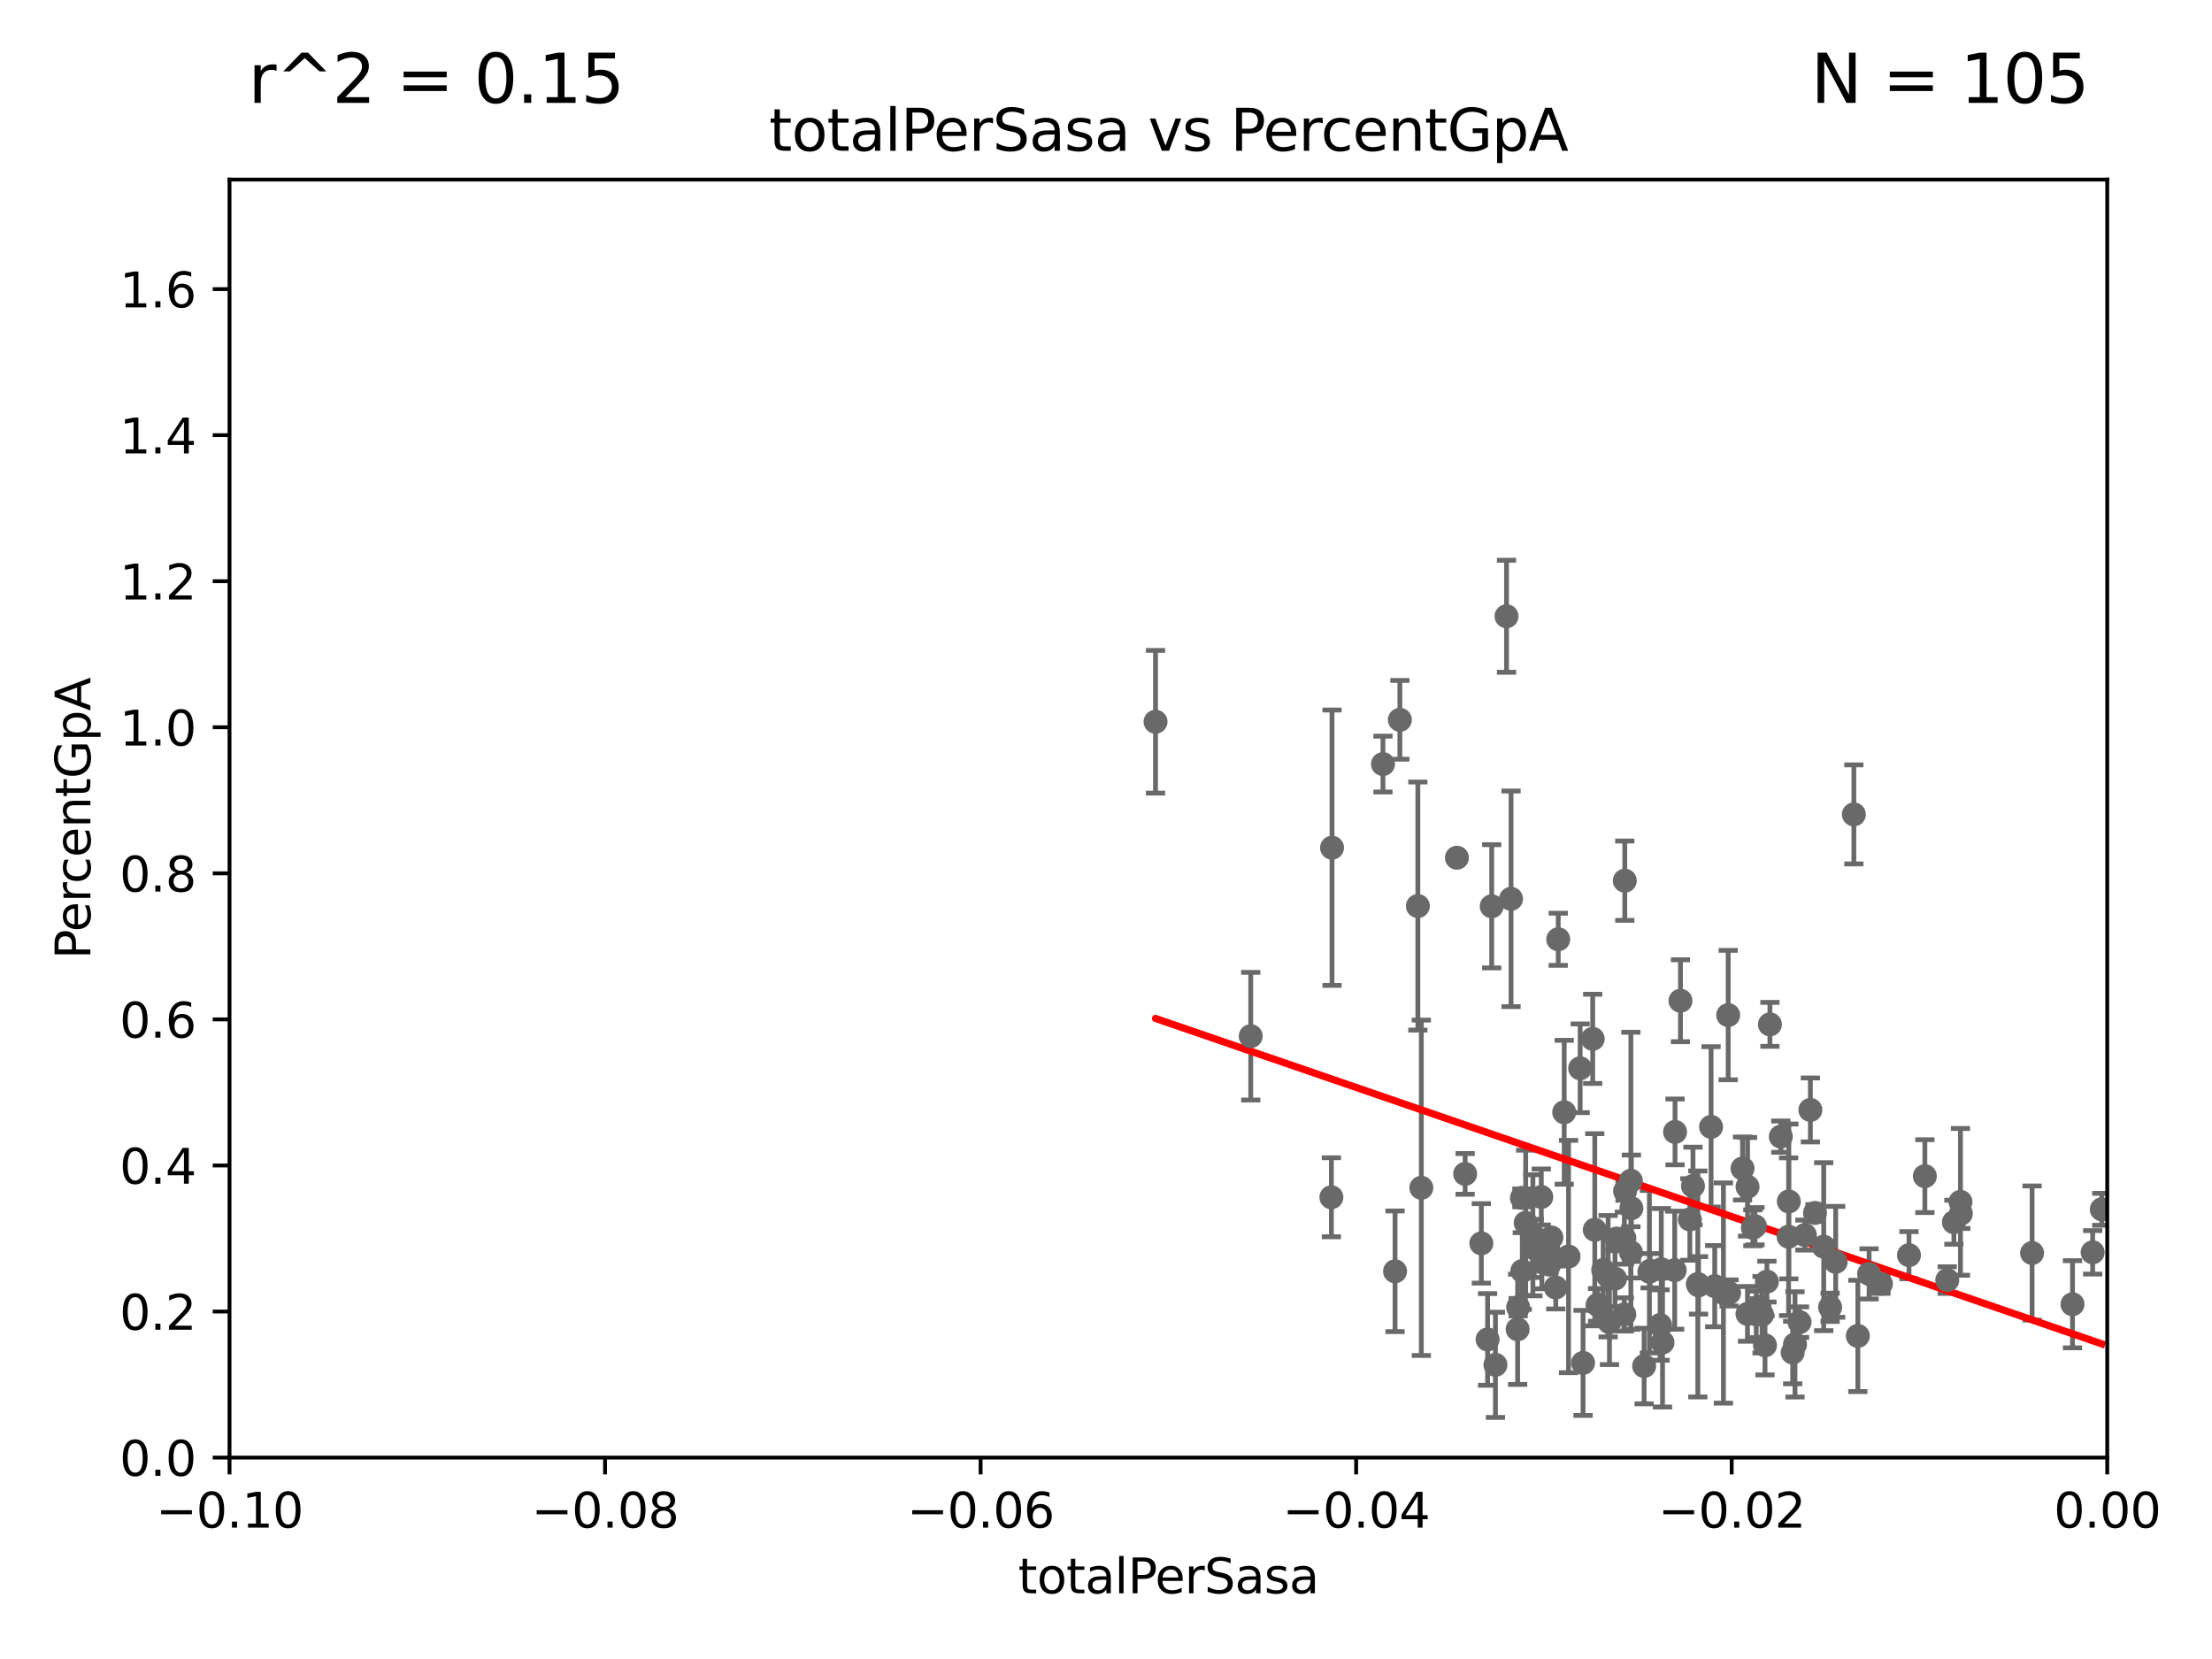 <?xml version="1.0" encoding="utf-8" standalone="no"?>
<!DOCTYPE svg PUBLIC "-//W3C//DTD SVG 1.1//EN"
  "http://www.w3.org/Graphics/SVG/1.1/DTD/svg11.dtd">
<svg xmlns:xlink="http://www.w3.org/1999/xlink" width="460.8pt" height="345.6pt" viewBox="0 0 460.8 345.6" xmlns="http://www.w3.org/2000/svg" version="1.1">
 <defs>
  <style type="text/css">*{stroke-linejoin: round; stroke-linecap: butt}</style>
 </defs>
 <g id="figure_1">
  <g id="patch_1">
   <path d="M 0 345.6 
L 460.8 345.6 
L 460.8 0 
L 0 0 
z
" style="fill: #ffffff"/>
  </g>
  <g id="axes_1">
   <g id="patch_2">
    <path d="M 47.81 303.64 
L 438.975 303.64 
L 438.975 37.411 
L 47.81 37.411 
z
" style="fill: #ffffff"/>
   </g>
   <g id="PathCollection_1">
    <defs>
     <path id="m4806bdccb9" d="M 0 1.118 
C 0.297 1.118 0.581 1 0.791 0.791 
C 1 0.581 1.118 0.297 1.118 0 
C 1.118 -0.297 1 -0.581 0.791 -0.791 
C 0.581 -1 0.297 -1.118 0 -1.118 
C -0.297 -1.118 -0.581 -1 -0.791 -0.791 
C -1 -0.581 -1.118 -0.297 -1.118 0 
C -1.118 0.297 -1 0.581 -0.791 0.791 
C -0.581 1 -0.297 1.118 0 1.118 
z
" style="stroke: #696969"/>
    </defs>
    <g clip-path="url(#p23787228fc)">
     <use xlink:href="#m4806bdccb9" x="437.841" y="251.924" style="fill: #696969; stroke: #696969"/>
     <use xlink:href="#m4806bdccb9" x="346.336" y="279.665" style="fill: #696969; stroke: #696969"/>
     <use xlink:href="#m4806bdccb9" x="336.435" y="266.36" style="fill: #696969; stroke: #696969"/>
     <use xlink:href="#m4806bdccb9" x="316.153" y="276.916" style="fill: #696969; stroke: #696969"/>
     <use xlink:href="#m4806bdccb9" x="339.741" y="245.975" style="fill: #696969; stroke: #696969"/>
     <use xlink:href="#m4806bdccb9" x="305.215" y="244.543" style="fill: #696969; stroke: #696969"/>
     <use xlink:href="#m4806bdccb9" x="338.388" y="257.933" style="fill: #696969; stroke: #696969"/>
     <use xlink:href="#m4806bdccb9" x="335.28" y="275.444" style="fill: #696969; stroke: #696969"/>
     <use xlink:href="#m4806bdccb9" x="345.83" y="276.032" style="fill: #696969; stroke: #696969"/>
     <use xlink:href="#m4806bdccb9" x="277.487" y="176.593" style="fill: #696969; stroke: #696969"/>
     <use xlink:href="#m4806bdccb9" x="343.601" y="264.922" style="fill: #696969; stroke: #696969"/>
     <use xlink:href="#m4806bdccb9" x="352.679" y="247.07" style="fill: #696969; stroke: #696969"/>
     <use xlink:href="#m4806bdccb9" x="329.176" y="222.541" style="fill: #696969; stroke: #696969"/>
     <use xlink:href="#m4806bdccb9" x="348.872" y="264.604" style="fill: #696969; stroke: #696969"/>
     <use xlink:href="#m4806bdccb9" x="291.618" y="149.949" style="fill: #696969; stroke: #696969"/>
     <use xlink:href="#m4806bdccb9" x="240.719" y="150.353" style="fill: #696969; stroke: #696969"/>
     <use xlink:href="#m4806bdccb9" x="295.366" y="188.745" style="fill: #696969; stroke: #696969"/>
     <use xlink:href="#m4806bdccb9" x="260.552" y="215.856" style="fill: #696969; stroke: #696969"/>
     <use xlink:href="#m4806bdccb9" x="313.837" y="128.379" style="fill: #696969; stroke: #696969"/>
     <use xlink:href="#m4806bdccb9" x="322.541" y="260.174" style="fill: #696969; stroke: #696969"/>
     <use xlink:href="#m4806bdccb9" x="348.945" y="235.802" style="fill: #696969; stroke: #696969"/>
     <use xlink:href="#m4806bdccb9" x="357.21" y="267.931" style="fill: #696969; stroke: #696969"/>
     <use xlink:href="#m4806bdccb9" x="336.763" y="258.022" style="fill: #696969; stroke: #696969"/>
     <use xlink:href="#m4806bdccb9" x="360.196" y="269.341" style="fill: #696969; stroke: #696969"/>
     <use xlink:href="#m4806bdccb9" x="325.855" y="231.703" style="fill: #696969; stroke: #696969"/>
     <use xlink:href="#m4806bdccb9" x="316.258" y="272.314" style="fill: #696969; stroke: #696969"/>
     <use xlink:href="#m4806bdccb9" x="339.848" y="251.699" style="fill: #696969; stroke: #696969"/>
     <use xlink:href="#m4806bdccb9" x="338.373" y="273.817" style="fill: #696969; stroke: #696969"/>
     <use xlink:href="#m4806bdccb9" x="338.475" y="183.463" style="fill: #696969; stroke: #696969"/>
     <use xlink:href="#m4806bdccb9" x="332.809" y="271.833" style="fill: #696969; stroke: #696969"/>
     <use xlink:href="#m4806bdccb9" x="317.118" y="264.777" style="fill: #696969; stroke: #696969"/>
     <use xlink:href="#m4806bdccb9" x="277.353" y="249.414" style="fill: #696969; stroke: #696969"/>
     <use xlink:href="#m4806bdccb9" x="319.331" y="257.335" style="fill: #696969; stroke: #696969"/>
     <use xlink:href="#m4806bdccb9" x="288.097" y="159.169" style="fill: #696969; stroke: #696969"/>
     <use xlink:href="#m4806bdccb9" x="290.615" y="264.835" style="fill: #696969; stroke: #696969"/>
     <use xlink:href="#m4806bdccb9" x="317.832" y="254.738" style="fill: #696969; stroke: #696969"/>
     <use xlink:href="#m4806bdccb9" x="339.754" y="260.887" style="fill: #696969; stroke: #696969"/>
     <use xlink:href="#m4806bdccb9" x="317.041" y="249.537" style="fill: #696969; stroke: #696969"/>
     <use xlink:href="#m4806bdccb9" x="324.091" y="268.204" style="fill: #696969; stroke: #696969"/>
     <use xlink:href="#m4806bdccb9" x="308.588" y="259.015" style="fill: #696969; stroke: #696969"/>
     <use xlink:href="#m4806bdccb9" x="314.778" y="187.24" style="fill: #696969; stroke: #696969"/>
     <use xlink:href="#m4806bdccb9" x="323.189" y="257.791" style="fill: #696969; stroke: #696969"/>
     <use xlink:href="#m4806bdccb9" x="310.751" y="188.792" style="fill: #696969; stroke: #696969"/>
     <use xlink:href="#m4806bdccb9" x="324.608" y="195.67" style="fill: #696969; stroke: #696969"/>
     <use xlink:href="#m4806bdccb9" x="322.738" y="263.444" style="fill: #696969; stroke: #696969"/>
     <use xlink:href="#m4806bdccb9" x="326.754" y="261.758" style="fill: #696969; stroke: #696969"/>
     <use xlink:href="#m4806bdccb9" x="303.503" y="178.676" style="fill: #696969; stroke: #696969"/>
     <use xlink:href="#m4806bdccb9" x="350.072" y="208.472" style="fill: #696969; stroke: #696969"/>
     <use xlink:href="#m4806bdccb9" x="335" y="265.857" style="fill: #696969; stroke: #696969"/>
     <use xlink:href="#m4806bdccb9" x="321.206" y="262.972" style="fill: #696969; stroke: #696969"/>
     <use xlink:href="#m4806bdccb9" x="321.079" y="249.355" style="fill: #696969; stroke: #696969"/>
     <use xlink:href="#m4806bdccb9" x="296.089" y="247.439" style="fill: #696969; stroke: #696969"/>
     <use xlink:href="#m4806bdccb9" x="309.895" y="279.03" style="fill: #696969; stroke: #696969"/>
     <use xlink:href="#m4806bdccb9" x="329.782" y="283.915" style="fill: #696969; stroke: #696969"/>
     <use xlink:href="#m4806bdccb9" x="365.596" y="255.442" style="fill: #696969; stroke: #696969"/>
     <use xlink:href="#m4806bdccb9" x="356.447" y="234.746" style="fill: #696969; stroke: #696969"/>
     <use xlink:href="#m4806bdccb9" x="311.528" y="284.315" style="fill: #696969; stroke: #696969"/>
     <use xlink:href="#m4806bdccb9" x="365.861" y="273.807" style="fill: #696969; stroke: #696969"/>
     <use xlink:href="#m4806bdccb9" x="387.021" y="278.294" style="fill: #696969; stroke: #696969"/>
     <use xlink:href="#m4806bdccb9" x="368.08" y="266.987" style="fill: #696969; stroke: #696969"/>
     <use xlink:href="#m4806bdccb9" x="367.072" y="273.883" style="fill: #696969; stroke: #696969"/>
     <use xlink:href="#m4806bdccb9" x="364.034" y="273.702" style="fill: #696969; stroke: #696969"/>
     <use xlink:href="#m4806bdccb9" x="386.191" y="169.654" style="fill: #696969; stroke: #696969"/>
     <use xlink:href="#m4806bdccb9" x="378.096" y="252.684" style="fill: #696969; stroke: #696969"/>
     <use xlink:href="#m4806bdccb9" x="381.248" y="272.334" style="fill: #696969; stroke: #696969"/>
     <use xlink:href="#m4806bdccb9" x="373.448" y="281.76" style="fill: #696969; stroke: #696969"/>
     <use xlink:href="#m4806bdccb9" x="382.403" y="262.862" style="fill: #696969; stroke: #696969"/>
     <use xlink:href="#m4806bdccb9" x="367.68" y="280.252" style="fill: #696969; stroke: #696969"/>
     <use xlink:href="#m4806bdccb9" x="391.834" y="267.442" style="fill: #696969; stroke: #696969"/>
     <use xlink:href="#m4806bdccb9" x="379.914" y="259.704" style="fill: #696969; stroke: #696969"/>
     <use xlink:href="#m4806bdccb9" x="377.135" y="231.222" style="fill: #696969; stroke: #696969"/>
     <use xlink:href="#m4806bdccb9" x="389.364" y="265.375" style="fill: #696969; stroke: #696969"/>
     <use xlink:href="#m4806bdccb9" x="373.929" y="280.062" style="fill: #696969; stroke: #696969"/>
     <use xlink:href="#m4806bdccb9" x="375.991" y="257.285" style="fill: #696969; stroke: #696969"/>
     <use xlink:href="#m4806bdccb9" x="374.872" y="275.425" style="fill: #696969; stroke: #696969"/>
     <use xlink:href="#m4806bdccb9" x="405.649" y="266.665" style="fill: #696969; stroke: #696969"/>
     <use xlink:href="#m4806bdccb9" x="408.403" y="250.369" style="fill: #696969; stroke: #696969"/>
     <use xlink:href="#m4806bdccb9" x="397.675" y="261.473" style="fill: #696969; stroke: #696969"/>
     <use xlink:href="#m4806bdccb9" x="408.48" y="252.826" style="fill: #696969; stroke: #696969"/>
     <use xlink:href="#m4806bdccb9" x="407.035" y="254.611" style="fill: #696969; stroke: #696969"/>
     <use xlink:href="#m4806bdccb9" x="400.985" y="245.014" style="fill: #696969; stroke: #696969"/>
     <use xlink:href="#m4806bdccb9" x="423.322" y="261.026" style="fill: #696969; stroke: #696969"/>
     <use xlink:href="#m4806bdccb9" x="431.741" y="271.695" style="fill: #696969; stroke: #696969"/>
     <use xlink:href="#m4806bdccb9" x="435.938" y="260.885" style="fill: #696969; stroke: #696969"/>
     <use xlink:href="#m4806bdccb9" x="346.073" y="264.411" style="fill: #696969; stroke: #696969"/>
     <use xlink:href="#m4806bdccb9" x="363.001" y="243.418" style="fill: #696969; stroke: #696969"/>
     <use xlink:href="#m4806bdccb9" x="368.708" y="213.398" style="fill: #696969; stroke: #696969"/>
     <use xlink:href="#m4806bdccb9" x="333.972" y="264.575" style="fill: #696969; stroke: #696969"/>
     <use xlink:href="#m4806bdccb9" x="370.978" y="236.78" style="fill: #696969; stroke: #696969"/>
     <use xlink:href="#m4806bdccb9" x="366.513" y="272.193" style="fill: #696969; stroke: #696969"/>
     <use xlink:href="#m4806bdccb9" x="359.018" y="269.36" style="fill: #696969; stroke: #696969"/>
     <use xlink:href="#m4806bdccb9" x="360.013" y="211.459" style="fill: #696969; stroke: #696969"/>
     <use xlink:href="#m4806bdccb9" x="353.84" y="267.765" style="fill: #696969; stroke: #696969"/>
     <use xlink:href="#m4806bdccb9" x="343.755" y="264.72" style="fill: #696969; stroke: #696969"/>
     <use xlink:href="#m4806bdccb9" x="372.598" y="257.632" style="fill: #696969; stroke: #696969"/>
     <use xlink:href="#m4806bdccb9" x="331.79" y="216.408" style="fill: #696969; stroke: #696969"/>
     <use xlink:href="#m4806bdccb9" x="332.222" y="256.186" style="fill: #696969; stroke: #696969"/>
     <use xlink:href="#m4806bdccb9" x="352.027" y="254.036" style="fill: #696969; stroke: #696969"/>
     <use xlink:href="#m4806bdccb9" x="338.53" y="248.122" style="fill: #696969; stroke: #696969"/>
     <use xlink:href="#m4806bdccb9" x="364.047" y="247.231" style="fill: #696969; stroke: #696969"/>
     <use xlink:href="#m4806bdccb9" x="342.504" y="284.567" style="fill: #696969; stroke: #696969"/>
     <use xlink:href="#m4806bdccb9" x="319.615" y="260.062" style="fill: #696969; stroke: #696969"/>
     <use xlink:href="#m4806bdccb9" x="372.645" y="250.286" style="fill: #696969; stroke: #696969"/>
     <use xlink:href="#m4806bdccb9" x="353.688" y="267.476" style="fill: #696969; stroke: #696969"/>
     <use xlink:href="#m4806bdccb9" x="365.153" y="255.775" style="fill: #696969; stroke: #696969"/>
    </g>
   </g>
   <g id="matplotlib.axis_1">
    <g id="xtick_1">
     <g id="line2d_1">
      <defs>
       <path id="md16c7bf55e" d="M 0 0 
L 0 3.5 
" style="stroke: #000000; stroke-width: 0.8"/>
      </defs>
      <g>
       <use xlink:href="#md16c7bf55e" x="47.81" y="303.64" style="stroke: #000000; stroke-width: 0.8"/>
      </g>
     </g>
     <g id="text_1">
      <!-- −0.10 -->
      <g transform="translate(32.487 318.238)scale(0.1 -0.1)">
       <defs>
        <path id="DejaVuSans-2212" d="M 678 2272 
L 4684 2272 
L 4684 1741 
L 678 1741 
L 678 2272 
z
" transform="scale(0.016)"/>
        <path id="DejaVuSans-30" d="M 2034 4250 
Q 1547 4250 1301 3770 
Q 1056 3291 1056 2328 
Q 1056 1369 1301 889 
Q 1547 409 2034 409 
Q 2525 409 2770 889 
Q 3016 1369 3016 2328 
Q 3016 3291 2770 3770 
Q 2525 4250 2034 4250 
z
M 2034 4750 
Q 2819 4750 3233 4129 
Q 3647 3509 3647 2328 
Q 3647 1150 3233 529 
Q 2819 -91 2034 -91 
Q 1250 -91 836 529 
Q 422 1150 422 2328 
Q 422 3509 836 4129 
Q 1250 4750 2034 4750 
z
" transform="scale(0.016)"/>
        <path id="DejaVuSans-2e" d="M 684 794 
L 1344 794 
L 1344 0 
L 684 0 
L 684 794 
z
" transform="scale(0.016)"/>
        <path id="DejaVuSans-31" d="M 794 531 
L 1825 531 
L 1825 4091 
L 703 3866 
L 703 4441 
L 1819 4666 
L 2450 4666 
L 2450 531 
L 3481 531 
L 3481 0 
L 794 0 
L 794 531 
z
" transform="scale(0.016)"/>
       </defs>
       <use xlink:href="#DejaVuSans-2212"/>
       <use xlink:href="#DejaVuSans-30" x="83.789"/>
       <use xlink:href="#DejaVuSans-2e" x="147.412"/>
       <use xlink:href="#DejaVuSans-31" x="179.199"/>
       <use xlink:href="#DejaVuSans-30" x="242.822"/>
      </g>
     </g>
    </g>
    <g id="xtick_2">
     <g id="line2d_2">
      <g>
       <use xlink:href="#md16c7bf55e" x="126.043" y="303.64" style="stroke: #000000; stroke-width: 0.8"/>
      </g>
     </g>
     <g id="text_2">
      <!-- −0.08 -->
      <g transform="translate(110.72 318.238)scale(0.1 -0.1)">
       <defs>
        <path id="DejaVuSans-38" d="M 2034 2216 
Q 1584 2216 1326 1975 
Q 1069 1734 1069 1313 
Q 1069 891 1326 650 
Q 1584 409 2034 409 
Q 2484 409 2743 651 
Q 3003 894 3003 1313 
Q 3003 1734 2745 1975 
Q 2488 2216 2034 2216 
z
M 1403 2484 
Q 997 2584 770 2862 
Q 544 3141 544 3541 
Q 544 4100 942 4425 
Q 1341 4750 2034 4750 
Q 2731 4750 3128 4425 
Q 3525 4100 3525 3541 
Q 3525 3141 3298 2862 
Q 3072 2584 2669 2484 
Q 3125 2378 3379 2068 
Q 3634 1759 3634 1313 
Q 3634 634 3220 271 
Q 2806 -91 2034 -91 
Q 1263 -91 848 271 
Q 434 634 434 1313 
Q 434 1759 690 2068 
Q 947 2378 1403 2484 
z
M 1172 3481 
Q 1172 3119 1398 2916 
Q 1625 2713 2034 2713 
Q 2441 2713 2670 2916 
Q 2900 3119 2900 3481 
Q 2900 3844 2670 4047 
Q 2441 4250 2034 4250 
Q 1625 4250 1398 4047 
Q 1172 3844 1172 3481 
z
" transform="scale(0.016)"/>
       </defs>
       <use xlink:href="#DejaVuSans-2212"/>
       <use xlink:href="#DejaVuSans-30" x="83.789"/>
       <use xlink:href="#DejaVuSans-2e" x="147.412"/>
       <use xlink:href="#DejaVuSans-30" x="179.199"/>
       <use xlink:href="#DejaVuSans-38" x="242.822"/>
      </g>
     </g>
    </g>
    <g id="xtick_3">
     <g id="line2d_3">
      <g>
       <use xlink:href="#md16c7bf55e" x="204.276" y="303.64" style="stroke: #000000; stroke-width: 0.8"/>
      </g>
     </g>
     <g id="text_3">
      <!-- −0.06 -->
      <g transform="translate(188.953 318.238)scale(0.1 -0.1)">
       <defs>
        <path id="DejaVuSans-36" d="M 2113 2584 
Q 1688 2584 1439 2293 
Q 1191 2003 1191 1497 
Q 1191 994 1439 701 
Q 1688 409 2113 409 
Q 2538 409 2786 701 
Q 3034 994 3034 1497 
Q 3034 2003 2786 2293 
Q 2538 2584 2113 2584 
z
M 3366 4563 
L 3366 3988 
Q 3128 4100 2886 4159 
Q 2644 4219 2406 4219 
Q 1781 4219 1451 3797 
Q 1122 3375 1075 2522 
Q 1259 2794 1537 2939 
Q 1816 3084 2150 3084 
Q 2853 3084 3261 2657 
Q 3669 2231 3669 1497 
Q 3669 778 3244 343 
Q 2819 -91 2113 -91 
Q 1303 -91 875 529 
Q 447 1150 447 2328 
Q 447 3434 972 4092 
Q 1497 4750 2381 4750 
Q 2619 4750 2861 4703 
Q 3103 4656 3366 4563 
z
" transform="scale(0.016)"/>
       </defs>
       <use xlink:href="#DejaVuSans-2212"/>
       <use xlink:href="#DejaVuSans-30" x="83.789"/>
       <use xlink:href="#DejaVuSans-2e" x="147.412"/>
       <use xlink:href="#DejaVuSans-30" x="179.199"/>
       <use xlink:href="#DejaVuSans-36" x="242.822"/>
      </g>
     </g>
    </g>
    <g id="xtick_4">
     <g id="line2d_4">
      <g>
       <use xlink:href="#md16c7bf55e" x="282.509" y="303.64" style="stroke: #000000; stroke-width: 0.8"/>
      </g>
     </g>
     <g id="text_4">
      <!-- −0.04 -->
      <g transform="translate(267.186 318.238)scale(0.1 -0.1)">
       <defs>
        <path id="DejaVuSans-34" d="M 2419 4116 
L 825 1625 
L 2419 1625 
L 2419 4116 
z
M 2253 4666 
L 3047 4666 
L 3047 1625 
L 3713 1625 
L 3713 1100 
L 3047 1100 
L 3047 0 
L 2419 0 
L 2419 1100 
L 313 1100 
L 313 1709 
L 2253 4666 
z
" transform="scale(0.016)"/>
       </defs>
       <use xlink:href="#DejaVuSans-2212"/>
       <use xlink:href="#DejaVuSans-30" x="83.789"/>
       <use xlink:href="#DejaVuSans-2e" x="147.412"/>
       <use xlink:href="#DejaVuSans-30" x="179.199"/>
       <use xlink:href="#DejaVuSans-34" x="242.822"/>
      </g>
     </g>
    </g>
    <g id="xtick_5">
     <g id="line2d_5">
      <g>
       <use xlink:href="#md16c7bf55e" x="360.742" y="303.64" style="stroke: #000000; stroke-width: 0.8"/>
      </g>
     </g>
     <g id="text_5">
      <!-- −0.02 -->
      <g transform="translate(345.419 318.238)scale(0.1 -0.1)">
       <defs>
        <path id="DejaVuSans-32" d="M 1228 531 
L 3431 531 
L 3431 0 
L 469 0 
L 469 531 
Q 828 903 1448 1529 
Q 2069 2156 2228 2338 
Q 2531 2678 2651 2914 
Q 2772 3150 2772 3378 
Q 2772 3750 2511 3984 
Q 2250 4219 1831 4219 
Q 1534 4219 1204 4116 
Q 875 4013 500 3803 
L 500 4441 
Q 881 4594 1212 4672 
Q 1544 4750 1819 4750 
Q 2544 4750 2975 4387 
Q 3406 4025 3406 3419 
Q 3406 3131 3298 2873 
Q 3191 2616 2906 2266 
Q 2828 2175 2409 1742 
Q 1991 1309 1228 531 
z
" transform="scale(0.016)"/>
       </defs>
       <use xlink:href="#DejaVuSans-2212"/>
       <use xlink:href="#DejaVuSans-30" x="83.789"/>
       <use xlink:href="#DejaVuSans-2e" x="147.412"/>
       <use xlink:href="#DejaVuSans-30" x="179.199"/>
       <use xlink:href="#DejaVuSans-32" x="242.822"/>
      </g>
     </g>
    </g>
    <g id="xtick_6">
     <g id="line2d_6">
      <g>
       <use xlink:href="#md16c7bf55e" x="438.975" y="303.64" style="stroke: #000000; stroke-width: 0.8"/>
      </g>
     </g>
     <g id="text_6">
      <!-- 0.00 -->
      <g transform="translate(427.842 318.238)scale(0.1 -0.1)">
       <use xlink:href="#DejaVuSans-30"/>
       <use xlink:href="#DejaVuSans-2e" x="63.623"/>
       <use xlink:href="#DejaVuSans-30" x="95.41"/>
       <use xlink:href="#DejaVuSans-30" x="159.033"/>
      </g>
     </g>
    </g>
    <g id="text_7">
     <!-- totalPerSasa -->
     <g transform="translate(212.087 331.917)scale(0.1 -0.1)">
      <defs>
       <path id="DejaVuSans-74" d="M 1172 4494 
L 1172 3500 
L 2356 3500 
L 2356 3053 
L 1172 3053 
L 1172 1153 
Q 1172 725 1289 603 
Q 1406 481 1766 481 
L 2356 481 
L 2356 0 
L 1766 0 
Q 1100 0 847 248 
Q 594 497 594 1153 
L 594 3053 
L 172 3053 
L 172 3500 
L 594 3500 
L 594 4494 
L 1172 4494 
z
" transform="scale(0.016)"/>
       <path id="DejaVuSans-6f" d="M 1959 3097 
Q 1497 3097 1228 2736 
Q 959 2375 959 1747 
Q 959 1119 1226 758 
Q 1494 397 1959 397 
Q 2419 397 2687 759 
Q 2956 1122 2956 1747 
Q 2956 2369 2687 2733 
Q 2419 3097 1959 3097 
z
M 1959 3584 
Q 2709 3584 3137 3096 
Q 3566 2609 3566 1747 
Q 3566 888 3137 398 
Q 2709 -91 1959 -91 
Q 1206 -91 779 398 
Q 353 888 353 1747 
Q 353 2609 779 3096 
Q 1206 3584 1959 3584 
z
" transform="scale(0.016)"/>
       <path id="DejaVuSans-61" d="M 2194 1759 
Q 1497 1759 1228 1600 
Q 959 1441 959 1056 
Q 959 750 1161 570 
Q 1363 391 1709 391 
Q 2188 391 2477 730 
Q 2766 1069 2766 1631 
L 2766 1759 
L 2194 1759 
z
M 3341 1997 
L 3341 0 
L 2766 0 
L 2766 531 
Q 2569 213 2275 61 
Q 1981 -91 1556 -91 
Q 1019 -91 701 211 
Q 384 513 384 1019 
Q 384 1609 779 1909 
Q 1175 2209 1959 2209 
L 2766 2209 
L 2766 2266 
Q 2766 2663 2505 2880 
Q 2244 3097 1772 3097 
Q 1472 3097 1187 3025 
Q 903 2953 641 2809 
L 641 3341 
Q 956 3463 1253 3523 
Q 1550 3584 1831 3584 
Q 2591 3584 2966 3190 
Q 3341 2797 3341 1997 
z
" transform="scale(0.016)"/>
       <path id="DejaVuSans-6c" d="M 603 4863 
L 1178 4863 
L 1178 0 
L 603 0 
L 603 4863 
z
" transform="scale(0.016)"/>
       <path id="DejaVuSans-50" d="M 1259 4147 
L 1259 2394 
L 2053 2394 
Q 2494 2394 2734 2622 
Q 2975 2850 2975 3272 
Q 2975 3691 2734 3919 
Q 2494 4147 2053 4147 
L 1259 4147 
z
M 628 4666 
L 2053 4666 
Q 2838 4666 3239 4311 
Q 3641 3956 3641 3272 
Q 3641 2581 3239 2228 
Q 2838 1875 2053 1875 
L 1259 1875 
L 1259 0 
L 628 0 
L 628 4666 
z
" transform="scale(0.016)"/>
       <path id="DejaVuSans-65" d="M 3597 1894 
L 3597 1613 
L 953 1613 
Q 991 1019 1311 708 
Q 1631 397 2203 397 
Q 2534 397 2845 478 
Q 3156 559 3463 722 
L 3463 178 
Q 3153 47 2828 -22 
Q 2503 -91 2169 -91 
Q 1331 -91 842 396 
Q 353 884 353 1716 
Q 353 2575 817 3079 
Q 1281 3584 2069 3584 
Q 2775 3584 3186 3129 
Q 3597 2675 3597 1894 
z
M 3022 2063 
Q 3016 2534 2758 2815 
Q 2500 3097 2075 3097 
Q 1594 3097 1305 2825 
Q 1016 2553 972 2059 
L 3022 2063 
z
" transform="scale(0.016)"/>
       <path id="DejaVuSans-72" d="M 2631 2963 
Q 2534 3019 2420 3045 
Q 2306 3072 2169 3072 
Q 1681 3072 1420 2755 
Q 1159 2438 1159 1844 
L 1159 0 
L 581 0 
L 581 3500 
L 1159 3500 
L 1159 2956 
Q 1341 3275 1631 3429 
Q 1922 3584 2338 3584 
Q 2397 3584 2469 3576 
Q 2541 3569 2628 3553 
L 2631 2963 
z
" transform="scale(0.016)"/>
       <path id="DejaVuSans-53" d="M 3425 4513 
L 3425 3897 
Q 3066 4069 2747 4153 
Q 2428 4238 2131 4238 
Q 1616 4238 1336 4038 
Q 1056 3838 1056 3469 
Q 1056 3159 1242 3001 
Q 1428 2844 1947 2747 
L 2328 2669 
Q 3034 2534 3370 2195 
Q 3706 1856 3706 1288 
Q 3706 609 3251 259 
Q 2797 -91 1919 -91 
Q 1588 -91 1214 -16 
Q 841 59 441 206 
L 441 856 
Q 825 641 1194 531 
Q 1563 422 1919 422 
Q 2459 422 2753 634 
Q 3047 847 3047 1241 
Q 3047 1584 2836 1778 
Q 2625 1972 2144 2069 
L 1759 2144 
Q 1053 2284 737 2584 
Q 422 2884 422 3419 
Q 422 4038 858 4394 
Q 1294 4750 2059 4750 
Q 2388 4750 2728 4690 
Q 3069 4631 3425 4513 
z
" transform="scale(0.016)"/>
       <path id="DejaVuSans-73" d="M 2834 3397 
L 2834 2853 
Q 2591 2978 2328 3040 
Q 2066 3103 1784 3103 
Q 1356 3103 1142 2972 
Q 928 2841 928 2578 
Q 928 2378 1081 2264 
Q 1234 2150 1697 2047 
L 1894 2003 
Q 2506 1872 2764 1633 
Q 3022 1394 3022 966 
Q 3022 478 2636 193 
Q 2250 -91 1575 -91 
Q 1294 -91 989 -36 
Q 684 19 347 128 
L 347 722 
Q 666 556 975 473 
Q 1284 391 1588 391 
Q 1994 391 2212 530 
Q 2431 669 2431 922 
Q 2431 1156 2273 1281 
Q 2116 1406 1581 1522 
L 1381 1569 
Q 847 1681 609 1914 
Q 372 2147 372 2553 
Q 372 3047 722 3315 
Q 1072 3584 1716 3584 
Q 2034 3584 2315 3537 
Q 2597 3491 2834 3397 
z
" transform="scale(0.016)"/>
      </defs>
      <use xlink:href="#DejaVuSans-74"/>
      <use xlink:href="#DejaVuSans-6f" x="39.209"/>
      <use xlink:href="#DejaVuSans-74" x="100.391"/>
      <use xlink:href="#DejaVuSans-61" x="139.6"/>
      <use xlink:href="#DejaVuSans-6c" x="200.879"/>
      <use xlink:href="#DejaVuSans-50" x="228.662"/>
      <use xlink:href="#DejaVuSans-65" x="285.34"/>
      <use xlink:href="#DejaVuSans-72" x="346.863"/>
      <use xlink:href="#DejaVuSans-53" x="387.977"/>
      <use xlink:href="#DejaVuSans-61" x="451.453"/>
      <use xlink:href="#DejaVuSans-73" x="512.732"/>
      <use xlink:href="#DejaVuSans-61" x="564.832"/>
     </g>
    </g>
   </g>
   <g id="matplotlib.axis_2">
    <g id="ytick_1">
     <g id="line2d_7">
      <defs>
       <path id="m303b06cb47" d="M 0 0 
L -3.5 0 
" style="stroke: #000000; stroke-width: 0.8"/>
      </defs>
      <g>
       <use xlink:href="#m303b06cb47" x="47.81" y="303.64" style="stroke: #000000; stroke-width: 0.8"/>
      </g>
     </g>
     <g id="text_8">
      <!-- 0.0 -->
      <g transform="translate(24.907 307.439)scale(0.1 -0.1)">
       <use xlink:href="#DejaVuSans-30"/>
       <use xlink:href="#DejaVuSans-2e" x="63.623"/>
       <use xlink:href="#DejaVuSans-30" x="95.41"/>
      </g>
     </g>
    </g>
    <g id="ytick_2">
     <g id="line2d_8">
      <g>
       <use xlink:href="#m303b06cb47" x="47.81" y="273.214" style="stroke: #000000; stroke-width: 0.8"/>
      </g>
     </g>
     <g id="text_9">
      <!-- 0.2 -->
      <g transform="translate(24.907 277.013)scale(0.1 -0.1)">
       <use xlink:href="#DejaVuSans-30"/>
       <use xlink:href="#DejaVuSans-2e" x="63.623"/>
       <use xlink:href="#DejaVuSans-32" x="95.41"/>
      </g>
     </g>
    </g>
    <g id="ytick_3">
     <g id="line2d_9">
      <g>
       <use xlink:href="#m303b06cb47" x="47.81" y="242.788" style="stroke: #000000; stroke-width: 0.8"/>
      </g>
     </g>
     <g id="text_10">
      <!-- 0.4 -->
      <g transform="translate(24.907 246.587)scale(0.1 -0.1)">
       <use xlink:href="#DejaVuSans-30"/>
       <use xlink:href="#DejaVuSans-2e" x="63.623"/>
       <use xlink:href="#DejaVuSans-34" x="95.41"/>
      </g>
     </g>
    </g>
    <g id="ytick_4">
     <g id="line2d_10">
      <g>
       <use xlink:href="#m303b06cb47" x="47.81" y="212.362" style="stroke: #000000; stroke-width: 0.8"/>
      </g>
     </g>
     <g id="text_11">
      <!-- 0.6 -->
      <g transform="translate(24.907 216.161)scale(0.1 -0.1)">
       <use xlink:href="#DejaVuSans-30"/>
       <use xlink:href="#DejaVuSans-2e" x="63.623"/>
       <use xlink:href="#DejaVuSans-36" x="95.41"/>
      </g>
     </g>
    </g>
    <g id="ytick_5">
     <g id="line2d_11">
      <g>
       <use xlink:href="#m303b06cb47" x="47.81" y="181.935" style="stroke: #000000; stroke-width: 0.8"/>
      </g>
     </g>
     <g id="text_12">
      <!-- 0.8 -->
      <g transform="translate(24.907 185.735)scale(0.1 -0.1)">
       <use xlink:href="#DejaVuSans-30"/>
       <use xlink:href="#DejaVuSans-2e" x="63.623"/>
       <use xlink:href="#DejaVuSans-38" x="95.41"/>
      </g>
     </g>
    </g>
    <g id="ytick_6">
     <g id="line2d_12">
      <g>
       <use xlink:href="#m303b06cb47" x="47.81" y="151.509" style="stroke: #000000; stroke-width: 0.8"/>
      </g>
     </g>
     <g id="text_13">
      <!-- 1.0 -->
      <g transform="translate(24.907 155.308)scale(0.1 -0.1)">
       <use xlink:href="#DejaVuSans-31"/>
       <use xlink:href="#DejaVuSans-2e" x="63.623"/>
       <use xlink:href="#DejaVuSans-30" x="95.41"/>
      </g>
     </g>
    </g>
    <g id="ytick_7">
     <g id="line2d_13">
      <g>
       <use xlink:href="#m303b06cb47" x="47.81" y="121.083" style="stroke: #000000; stroke-width: 0.8"/>
      </g>
     </g>
     <g id="text_14">
      <!-- 1.2 -->
      <g transform="translate(24.907 124.882)scale(0.1 -0.1)">
       <use xlink:href="#DejaVuSans-31"/>
       <use xlink:href="#DejaVuSans-2e" x="63.623"/>
       <use xlink:href="#DejaVuSans-32" x="95.41"/>
      </g>
     </g>
    </g>
    <g id="ytick_8">
     <g id="line2d_14">
      <g>
       <use xlink:href="#m303b06cb47" x="47.81" y="90.657" style="stroke: #000000; stroke-width: 0.8"/>
      </g>
     </g>
     <g id="text_15">
      <!-- 1.4 -->
      <g transform="translate(24.907 94.456)scale(0.1 -0.1)">
       <use xlink:href="#DejaVuSans-31"/>
       <use xlink:href="#DejaVuSans-2e" x="63.623"/>
       <use xlink:href="#DejaVuSans-34" x="95.41"/>
      </g>
     </g>
    </g>
    <g id="ytick_9">
     <g id="line2d_15">
      <g>
       <use xlink:href="#m303b06cb47" x="47.81" y="60.231" style="stroke: #000000; stroke-width: 0.8"/>
      </g>
     </g>
     <g id="text_16">
      <!-- 1.6 -->
      <g transform="translate(24.907 64.03)scale(0.1 -0.1)">
       <use xlink:href="#DejaVuSans-31"/>
       <use xlink:href="#DejaVuSans-2e" x="63.623"/>
       <use xlink:href="#DejaVuSans-36" x="95.41"/>
      </g>
     </g>
    </g>
    <g id="text_17">
     <!-- PercentGpA -->
     <g transform="translate(18.827 199.802)rotate(-90)scale(0.1 -0.1)">
      <defs>
       <path id="DejaVuSans-63" d="M 3122 3366 
L 3122 2828 
Q 2878 2963 2633 3030 
Q 2388 3097 2138 3097 
Q 1578 3097 1268 2742 
Q 959 2388 959 1747 
Q 959 1106 1268 751 
Q 1578 397 2138 397 
Q 2388 397 2633 464 
Q 2878 531 3122 666 
L 3122 134 
Q 2881 22 2623 -34 
Q 2366 -91 2075 -91 
Q 1284 -91 818 406 
Q 353 903 353 1747 
Q 353 2603 823 3093 
Q 1294 3584 2113 3584 
Q 2378 3584 2631 3529 
Q 2884 3475 3122 3366 
z
" transform="scale(0.016)"/>
       <path id="DejaVuSans-6e" d="M 3513 2113 
L 3513 0 
L 2938 0 
L 2938 2094 
Q 2938 2591 2744 2837 
Q 2550 3084 2163 3084 
Q 1697 3084 1428 2787 
Q 1159 2491 1159 1978 
L 1159 0 
L 581 0 
L 581 3500 
L 1159 3500 
L 1159 2956 
Q 1366 3272 1645 3428 
Q 1925 3584 2291 3584 
Q 2894 3584 3203 3211 
Q 3513 2838 3513 2113 
z
" transform="scale(0.016)"/>
       <path id="DejaVuSans-47" d="M 3809 666 
L 3809 1919 
L 2778 1919 
L 2778 2438 
L 4434 2438 
L 4434 434 
Q 4069 175 3628 42 
Q 3188 -91 2688 -91 
Q 1594 -91 976 548 
Q 359 1188 359 2328 
Q 359 3472 976 4111 
Q 1594 4750 2688 4750 
Q 3144 4750 3555 4637 
Q 3966 4525 4313 4306 
L 4313 3634 
Q 3963 3931 3569 4081 
Q 3175 4231 2741 4231 
Q 1884 4231 1454 3753 
Q 1025 3275 1025 2328 
Q 1025 1384 1454 906 
Q 1884 428 2741 428 
Q 3075 428 3337 486 
Q 3600 544 3809 666 
z
" transform="scale(0.016)"/>
       <path id="DejaVuSans-70" d="M 1159 525 
L 1159 -1331 
L 581 -1331 
L 581 3500 
L 1159 3500 
L 1159 2969 
Q 1341 3281 1617 3432 
Q 1894 3584 2278 3584 
Q 2916 3584 3314 3078 
Q 3713 2572 3713 1747 
Q 3713 922 3314 415 
Q 2916 -91 2278 -91 
Q 1894 -91 1617 61 
Q 1341 213 1159 525 
z
M 3116 1747 
Q 3116 2381 2855 2742 
Q 2594 3103 2138 3103 
Q 1681 3103 1420 2742 
Q 1159 2381 1159 1747 
Q 1159 1113 1420 752 
Q 1681 391 2138 391 
Q 2594 391 2855 752 
Q 3116 1113 3116 1747 
z
" transform="scale(0.016)"/>
       <path id="DejaVuSans-41" d="M 2188 4044 
L 1331 1722 
L 3047 1722 
L 2188 4044 
z
M 1831 4666 
L 2547 4666 
L 4325 0 
L 3669 0 
L 3244 1197 
L 1141 1197 
L 716 0 
L 50 0 
L 1831 4666 
z
" transform="scale(0.016)"/>
      </defs>
      <use xlink:href="#DejaVuSans-50"/>
      <use xlink:href="#DejaVuSans-65" x="56.678"/>
      <use xlink:href="#DejaVuSans-72" x="118.201"/>
      <use xlink:href="#DejaVuSans-63" x="157.064"/>
      <use xlink:href="#DejaVuSans-65" x="212.045"/>
      <use xlink:href="#DejaVuSans-6e" x="273.568"/>
      <use xlink:href="#DejaVuSans-74" x="336.947"/>
      <use xlink:href="#DejaVuSans-47" x="376.156"/>
      <use xlink:href="#DejaVuSans-70" x="453.646"/>
      <use xlink:href="#DejaVuSans-41" x="517.123"/>
     </g>
    </g>
   </g>
   <g id="LineCollection_1">
    <path d="M 437.841 255.254 
L 437.841 248.594 
" clip-path="url(#p23787228fc)" style="fill: none; stroke: #696969"/>
    <path d="M 346.336 293.104 
L 346.336 266.226 
" clip-path="url(#p23787228fc)" style="fill: none; stroke: #696969"/>
    <path d="M 336.435 272.184 
L 336.435 260.537 
" clip-path="url(#p23787228fc)" style="fill: none; stroke: #696969"/>
    <path d="M 316.153 288.398 
L 316.153 265.434 
" clip-path="url(#p23787228fc)" style="fill: none; stroke: #696969"/>
    <path d="M 339.741 276.913 
L 339.741 215.036 
" clip-path="url(#p23787228fc)" style="fill: none; stroke: #696969"/>
    <path d="M 305.215 248.782 
L 305.215 240.304 
" clip-path="url(#p23787228fc)" style="fill: none; stroke: #696969"/>
    <path d="M 338.388 263.366 
L 338.388 252.499 
" clip-path="url(#p23787228fc)" style="fill: none; stroke: #696969"/>
    <path d="M 335.28 284.267 
L 335.28 266.62 
" clip-path="url(#p23787228fc)" style="fill: none; stroke: #696969"/>
    <path d="M 345.83 283.366 
L 345.83 268.698 
" clip-path="url(#p23787228fc)" style="fill: none; stroke: #696969"/>
    <path d="M 277.487 205.275 
L 277.487 147.912 
" clip-path="url(#p23787228fc)" style="fill: none; stroke: #696969"/>
    <path d="M 343.601 281.841 
L 343.601 248.004 
" clip-path="url(#p23787228fc)" style="fill: none; stroke: #696969"/>
    <path d="M 352.679 255.164 
L 352.679 238.976 
" clip-path="url(#p23787228fc)" style="fill: none; stroke: #696969"/>
    <path d="M 329.176 231.786 
L 329.176 213.297 
" clip-path="url(#p23787228fc)" style="fill: none; stroke: #696969"/>
    <path d="M 348.872 276.896 
L 348.872 252.311 
" clip-path="url(#p23787228fc)" style="fill: none; stroke: #696969"/>
    <path d="M 291.618 158.155 
L 291.618 141.744 
" clip-path="url(#p23787228fc)" style="fill: none; stroke: #696969"/>
    <path d="M 240.719 165.216 
L 240.719 135.49 
" clip-path="url(#p23787228fc)" style="fill: none; stroke: #696969"/>
    <path d="M 295.366 214.584 
L 295.366 162.907 
" clip-path="url(#p23787228fc)" style="fill: none; stroke: #696969"/>
    <path d="M 260.552 229.149 
L 260.552 202.563 
" clip-path="url(#p23787228fc)" style="fill: none; stroke: #696969"/>
    <path d="M 313.837 140.046 
L 313.837 116.711 
" clip-path="url(#p23787228fc)" style="fill: none; stroke: #696969"/>
    <path d="M 322.541 262.377 
L 322.541 257.971 
" clip-path="url(#p23787228fc)" style="fill: none; stroke: #696969"/>
    <path d="M 348.945 242.659 
L 348.945 228.945 
" clip-path="url(#p23787228fc)" style="fill: none; stroke: #696969"/>
    <path d="M 357.21 276.388 
L 357.21 259.474 
" clip-path="url(#p23787228fc)" style="fill: none; stroke: #696969"/>
    <path d="M 336.763 258.557 
L 336.763 257.488 
" clip-path="url(#p23787228fc)" style="fill: none; stroke: #696969"/>
    <path d="M 360.196 272.064 
L 360.196 266.618 
" clip-path="url(#p23787228fc)" style="fill: none; stroke: #696969"/>
    <path d="M 325.855 246.692 
L 325.855 216.715 
" clip-path="url(#p23787228fc)" style="fill: none; stroke: #696969"/>
    <path d="M 316.258 274.118 
L 316.258 270.509 
" clip-path="url(#p23787228fc)" style="fill: none; stroke: #696969"/>
    <path d="M 339.848 262.783 
L 339.848 240.615 
" clip-path="url(#p23787228fc)" style="fill: none; stroke: #696969"/>
    <path d="M 338.373 277.282 
L 338.373 270.352 
" clip-path="url(#p23787228fc)" style="fill: none; stroke: #696969"/>
    <path d="M 338.475 191.723 
L 338.475 175.204 
" clip-path="url(#p23787228fc)" style="fill: none; stroke: #696969"/>
    <path d="M 332.809 275.235 
L 332.809 268.431 
" clip-path="url(#p23787228fc)" style="fill: none; stroke: #696969"/>
    <path d="M 317.118 272.769 
L 317.118 256.785 
" clip-path="url(#p23787228fc)" style="fill: none; stroke: #696969"/>
    <path d="M 277.353 257.642 
L 277.353 241.185 
" clip-path="url(#p23787228fc)" style="fill: none; stroke: #696969"/>
    <path d="M 319.331 269.948 
L 319.331 244.723 
" clip-path="url(#p23787228fc)" style="fill: none; stroke: #696969"/>
    <path d="M 288.097 164.985 
L 288.097 153.353 
" clip-path="url(#p23787228fc)" style="fill: none; stroke: #696969"/>
    <path d="M 290.615 277.401 
L 290.615 252.268 
" clip-path="url(#p23787228fc)" style="fill: none; stroke: #696969"/>
    <path d="M 317.832 269.868 
L 317.832 239.608 
" clip-path="url(#p23787228fc)" style="fill: none; stroke: #696969"/>
    <path d="M 339.754 266.228 
L 339.754 255.545 
" clip-path="url(#p23787228fc)" style="fill: none; stroke: #696969"/>
    <path d="M 317.041 251.404 
L 317.041 247.669 
" clip-path="url(#p23787228fc)" style="fill: none; stroke: #696969"/>
    <path d="M 324.091 272.676 
L 324.091 263.732 
" clip-path="url(#p23787228fc)" style="fill: none; stroke: #696969"/>
    <path d="M 308.588 267.292 
L 308.588 250.739 
" clip-path="url(#p23787228fc)" style="fill: none; stroke: #696969"/>
    <path d="M 314.778 209.699 
L 314.778 164.781 
" clip-path="url(#p23787228fc)" style="fill: none; stroke: #696969"/>
    <path d="M 323.189 258.503 
L 323.189 257.079 
" clip-path="url(#p23787228fc)" style="fill: none; stroke: #696969"/>
    <path d="M 310.751 201.627 
L 310.751 175.958 
" clip-path="url(#p23787228fc)" style="fill: none; stroke: #696969"/>
    <path d="M 324.608 201.1 
L 324.608 190.24 
" clip-path="url(#p23787228fc)" style="fill: none; stroke: #696969"/>
    <path d="M 322.738 264.95 
L 322.738 261.937 
" clip-path="url(#p23787228fc)" style="fill: none; stroke: #696969"/>
    <path d="M 326.754 285.953 
L 326.754 237.562 
" clip-path="url(#p23787228fc)" style="fill: none; stroke: #696969"/>
    <path d="M 303.503 179.206 
L 303.503 178.147 
" clip-path="url(#p23787228fc)" style="fill: none; stroke: #696969"/>
    <path d="M 350.072 217.005 
L 350.072 199.938 
" clip-path="url(#p23787228fc)" style="fill: none; stroke: #696969"/>
    <path d="M 335 278.505 
L 335 253.209 
" clip-path="url(#p23787228fc)" style="fill: none; stroke: #696969"/>
    <path d="M 321.206 268.474 
L 321.206 257.47 
" clip-path="url(#p23787228fc)" style="fill: none; stroke: #696969"/>
    <path d="M 321.079 255.185 
L 321.079 243.525 
" clip-path="url(#p23787228fc)" style="fill: none; stroke: #696969"/>
    <path d="M 296.089 282.373 
L 296.089 212.505 
" clip-path="url(#p23787228fc)" style="fill: none; stroke: #696969"/>
    <path d="M 309.895 288.574 
L 309.895 269.485 
" clip-path="url(#p23787228fc)" style="fill: none; stroke: #696969"/>
    <path d="M 329.782 294.853 
L 329.782 272.976 
" clip-path="url(#p23787228fc)" style="fill: none; stroke: #696969"/>
    <path d="M 365.596 259.323 
L 365.596 251.56 
" clip-path="url(#p23787228fc)" style="fill: none; stroke: #696969"/>
    <path d="M 356.447 251.446 
L 356.447 218.046 
" clip-path="url(#p23787228fc)" style="fill: none; stroke: #696969"/>
    <path d="M 311.528 295.271 
L 311.528 273.36 
" clip-path="url(#p23787228fc)" style="fill: none; stroke: #696969"/>
    <path d="M 365.861 278.649 
L 365.861 268.964 
" clip-path="url(#p23787228fc)" style="fill: none; stroke: #696969"/>
    <path d="M 387.021 289.885 
L 387.021 266.702 
" clip-path="url(#p23787228fc)" style="fill: none; stroke: #696969"/>
    <path d="M 368.08 271.235 
L 368.08 262.739 
" clip-path="url(#p23787228fc)" style="fill: none; stroke: #696969"/>
    <path d="M 367.072 281.857 
L 367.072 265.908 
" clip-path="url(#p23787228fc)" style="fill: none; stroke: #696969"/>
    <path d="M 364.034 279.403 
L 364.034 268.001 
" clip-path="url(#p23787228fc)" style="fill: none; stroke: #696969"/>
    <path d="M 386.191 179.968 
L 386.191 159.34 
" clip-path="url(#p23787228fc)" style="fill: none; stroke: #696969"/>
    <path d="M 378.096 254.43 
L 378.096 250.937 
" clip-path="url(#p23787228fc)" style="fill: none; stroke: #696969"/>
    <path d="M 381.248 275.279 
L 381.248 269.388 
" clip-path="url(#p23787228fc)" style="fill: none; stroke: #696969"/>
    <path d="M 373.448 288.269 
L 373.448 275.25 
" clip-path="url(#p23787228fc)" style="fill: none; stroke: #696969"/>
    <path d="M 382.403 274.409 
L 382.403 251.316 
" clip-path="url(#p23787228fc)" style="fill: none; stroke: #696969"/>
    <path d="M 367.68 286.42 
L 367.68 274.083 
" clip-path="url(#p23787228fc)" style="fill: none; stroke: #696969"/>
    <path d="M 391.834 269.425 
L 391.834 265.458 
" clip-path="url(#p23787228fc)" style="fill: none; stroke: #696969"/>
    <path d="M 379.914 277.199 
L 379.914 242.209 
" clip-path="url(#p23787228fc)" style="fill: none; stroke: #696969"/>
    <path d="M 377.135 237.885 
L 377.135 224.559 
" clip-path="url(#p23787228fc)" style="fill: none; stroke: #696969"/>
    <path d="M 389.364 270.6 
L 389.364 260.149 
" clip-path="url(#p23787228fc)" style="fill: none; stroke: #696969"/>
    <path d="M 373.929 291.026 
L 373.929 269.098 
" clip-path="url(#p23787228fc)" style="fill: none; stroke: #696969"/>
    <path d="M 375.991 260.406 
L 375.991 254.164 
" clip-path="url(#p23787228fc)" style="fill: none; stroke: #696969"/>
    <path d="M 374.872 278.606 
L 374.872 272.243 
" clip-path="url(#p23787228fc)" style="fill: none; stroke: #696969"/>
    <path d="M 405.649 269.444 
L 405.649 263.887 
" clip-path="url(#p23787228fc)" style="fill: none; stroke: #696969"/>
    <path d="M 408.403 265.655 
L 408.403 235.083 
" clip-path="url(#p23787228fc)" style="fill: none; stroke: #696969"/>
    <path d="M 397.675 266.378 
L 397.675 256.569 
" clip-path="url(#p23787228fc)" style="fill: none; stroke: #696969"/>
    <path d="M 408.48 255.908 
L 408.48 249.744 
" clip-path="url(#p23787228fc)" style="fill: none; stroke: #696969"/>
    <path d="M 407.035 259.192 
L 407.035 250.031 
" clip-path="url(#p23787228fc)" style="fill: none; stroke: #696969"/>
    <path d="M 400.985 252.602 
L 400.985 237.426 
" clip-path="url(#p23787228fc)" style="fill: none; stroke: #696969"/>
    <path d="M 423.322 274.996 
L 423.322 247.056 
" clip-path="url(#p23787228fc)" style="fill: none; stroke: #696969"/>
    <path d="M 431.741 280.772 
L 431.741 262.618 
" clip-path="url(#p23787228fc)" style="fill: none; stroke: #696969"/>
    <path d="M 435.938 265.413 
L 435.938 256.357 
" clip-path="url(#p23787228fc)" style="fill: none; stroke: #696969"/>
    <path d="M 346.073 277.065 
L 346.073 251.756 
" clip-path="url(#p23787228fc)" style="fill: none; stroke: #696969"/>
    <path d="M 363.001 249.979 
L 363.001 236.858 
" clip-path="url(#p23787228fc)" style="fill: none; stroke: #696969"/>
    <path d="M 368.708 217.974 
L 368.708 208.822 
" clip-path="url(#p23787228fc)" style="fill: none; stroke: #696969"/>
    <path d="M 333.972 272.559 
L 333.972 256.592 
" clip-path="url(#p23787228fc)" style="fill: none; stroke: #696969"/>
    <path d="M 370.978 240.038 
L 370.978 233.522 
" clip-path="url(#p23787228fc)" style="fill: none; stroke: #696969"/>
    <path d="M 366.513 273.839 
L 366.513 270.546 
" clip-path="url(#p23787228fc)" style="fill: none; stroke: #696969"/>
    <path d="M 359.018 292.297 
L 359.018 246.423 
" clip-path="url(#p23787228fc)" style="fill: none; stroke: #696969"/>
    <path d="M 360.013 224.938 
L 360.013 197.979 
" clip-path="url(#p23787228fc)" style="fill: none; stroke: #696969"/>
    <path d="M 353.84 273.751 
L 353.84 261.779 
" clip-path="url(#p23787228fc)" style="fill: none; stroke: #696969"/>
    <path d="M 343.755 268.3 
L 343.755 261.14 
" clip-path="url(#p23787228fc)" style="fill: none; stroke: #696969"/>
    <path d="M 372.598 274.054 
L 372.598 241.209 
" clip-path="url(#p23787228fc)" style="fill: none; stroke: #696969"/>
    <path d="M 331.79 225.696 
L 331.79 207.119 
" clip-path="url(#p23787228fc)" style="fill: none; stroke: #696969"/>
    <path d="M 332.222 276.207 
L 332.222 236.166 
" clip-path="url(#p23787228fc)" style="fill: none; stroke: #696969"/>
    <path d="M 352.027 262.528 
L 352.027 245.544 
" clip-path="url(#p23787228fc)" style="fill: none; stroke: #696969"/>
    <path d="M 338.53 250.053 
L 338.53 246.192 
" clip-path="url(#p23787228fc)" style="fill: none; stroke: #696969"/>
    <path d="M 364.047 257.503 
L 364.047 236.96 
" clip-path="url(#p23787228fc)" style="fill: none; stroke: #696969"/>
    <path d="M 342.504 292.443 
L 342.504 276.691 
" clip-path="url(#p23787228fc)" style="fill: none; stroke: #696969"/>
    <path d="M 319.615 266.111 
L 319.615 254.013 
" clip-path="url(#p23787228fc)" style="fill: none; stroke: #696969"/>
    <path d="M 372.645 266.412 
L 372.645 234.159 
" clip-path="url(#p23787228fc)" style="fill: none; stroke: #696969"/>
    <path d="M 353.688 291.012 
L 353.688 243.939 
" clip-path="url(#p23787228fc)" style="fill: none; stroke: #696969"/>
    <path d="M 365.153 259.518 
L 365.153 252.031 
" clip-path="url(#p23787228fc)" style="fill: none; stroke: #696969"/>
   </g>
   <g id="line2d_16">
    <defs>
     <path id="m52fb26a255" d="M 2 0 
L -2 -0 
" style="stroke: #696969"/>
    </defs>
    <g clip-path="url(#p23787228fc)">
     <use xlink:href="#m52fb26a255" x="437.841" y="255.254" style="fill: #696969; stroke: #696969"/>
     <use xlink:href="#m52fb26a255" x="346.336" y="293.104" style="fill: #696969; stroke: #696969"/>
     <use xlink:href="#m52fb26a255" x="336.435" y="272.184" style="fill: #696969; stroke: #696969"/>
     <use xlink:href="#m52fb26a255" x="316.153" y="288.398" style="fill: #696969; stroke: #696969"/>
     <use xlink:href="#m52fb26a255" x="339.741" y="276.913" style="fill: #696969; stroke: #696969"/>
     <use xlink:href="#m52fb26a255" x="305.215" y="248.782" style="fill: #696969; stroke: #696969"/>
     <use xlink:href="#m52fb26a255" x="338.388" y="263.366" style="fill: #696969; stroke: #696969"/>
     <use xlink:href="#m52fb26a255" x="335.28" y="284.267" style="fill: #696969; stroke: #696969"/>
     <use xlink:href="#m52fb26a255" x="345.83" y="283.366" style="fill: #696969; stroke: #696969"/>
     <use xlink:href="#m52fb26a255" x="277.487" y="205.275" style="fill: #696969; stroke: #696969"/>
     <use xlink:href="#m52fb26a255" x="343.601" y="281.841" style="fill: #696969; stroke: #696969"/>
     <use xlink:href="#m52fb26a255" x="352.679" y="255.164" style="fill: #696969; stroke: #696969"/>
     <use xlink:href="#m52fb26a255" x="329.176" y="231.786" style="fill: #696969; stroke: #696969"/>
     <use xlink:href="#m52fb26a255" x="348.872" y="276.896" style="fill: #696969; stroke: #696969"/>
     <use xlink:href="#m52fb26a255" x="291.618" y="158.155" style="fill: #696969; stroke: #696969"/>
     <use xlink:href="#m52fb26a255" x="240.719" y="165.216" style="fill: #696969; stroke: #696969"/>
     <use xlink:href="#m52fb26a255" x="295.366" y="214.584" style="fill: #696969; stroke: #696969"/>
     <use xlink:href="#m52fb26a255" x="260.552" y="229.149" style="fill: #696969; stroke: #696969"/>
     <use xlink:href="#m52fb26a255" x="313.837" y="140.046" style="fill: #696969; stroke: #696969"/>
     <use xlink:href="#m52fb26a255" x="322.541" y="262.377" style="fill: #696969; stroke: #696969"/>
     <use xlink:href="#m52fb26a255" x="348.945" y="242.659" style="fill: #696969; stroke: #696969"/>
     <use xlink:href="#m52fb26a255" x="357.21" y="276.388" style="fill: #696969; stroke: #696969"/>
     <use xlink:href="#m52fb26a255" x="336.763" y="258.557" style="fill: #696969; stroke: #696969"/>
     <use xlink:href="#m52fb26a255" x="360.196" y="272.064" style="fill: #696969; stroke: #696969"/>
     <use xlink:href="#m52fb26a255" x="325.855" y="246.692" style="fill: #696969; stroke: #696969"/>
     <use xlink:href="#m52fb26a255" x="316.258" y="274.118" style="fill: #696969; stroke: #696969"/>
     <use xlink:href="#m52fb26a255" x="339.848" y="262.783" style="fill: #696969; stroke: #696969"/>
     <use xlink:href="#m52fb26a255" x="338.373" y="277.282" style="fill: #696969; stroke: #696969"/>
     <use xlink:href="#m52fb26a255" x="338.475" y="191.723" style="fill: #696969; stroke: #696969"/>
     <use xlink:href="#m52fb26a255" x="332.809" y="275.235" style="fill: #696969; stroke: #696969"/>
     <use xlink:href="#m52fb26a255" x="317.118" y="272.769" style="fill: #696969; stroke: #696969"/>
     <use xlink:href="#m52fb26a255" x="277.353" y="257.642" style="fill: #696969; stroke: #696969"/>
     <use xlink:href="#m52fb26a255" x="319.331" y="269.948" style="fill: #696969; stroke: #696969"/>
     <use xlink:href="#m52fb26a255" x="288.097" y="164.985" style="fill: #696969; stroke: #696969"/>
     <use xlink:href="#m52fb26a255" x="290.615" y="277.401" style="fill: #696969; stroke: #696969"/>
     <use xlink:href="#m52fb26a255" x="317.832" y="269.868" style="fill: #696969; stroke: #696969"/>
     <use xlink:href="#m52fb26a255" x="339.754" y="266.228" style="fill: #696969; stroke: #696969"/>
     <use xlink:href="#m52fb26a255" x="317.041" y="251.404" style="fill: #696969; stroke: #696969"/>
     <use xlink:href="#m52fb26a255" x="324.091" y="272.676" style="fill: #696969; stroke: #696969"/>
     <use xlink:href="#m52fb26a255" x="308.588" y="267.292" style="fill: #696969; stroke: #696969"/>
     <use xlink:href="#m52fb26a255" x="314.778" y="209.699" style="fill: #696969; stroke: #696969"/>
     <use xlink:href="#m52fb26a255" x="323.189" y="258.503" style="fill: #696969; stroke: #696969"/>
     <use xlink:href="#m52fb26a255" x="310.751" y="201.627" style="fill: #696969; stroke: #696969"/>
     <use xlink:href="#m52fb26a255" x="324.608" y="201.1" style="fill: #696969; stroke: #696969"/>
     <use xlink:href="#m52fb26a255" x="322.738" y="264.95" style="fill: #696969; stroke: #696969"/>
     <use xlink:href="#m52fb26a255" x="326.754" y="285.953" style="fill: #696969; stroke: #696969"/>
     <use xlink:href="#m52fb26a255" x="303.503" y="179.206" style="fill: #696969; stroke: #696969"/>
     <use xlink:href="#m52fb26a255" x="350.072" y="217.005" style="fill: #696969; stroke: #696969"/>
     <use xlink:href="#m52fb26a255" x="335" y="278.505" style="fill: #696969; stroke: #696969"/>
     <use xlink:href="#m52fb26a255" x="321.206" y="268.474" style="fill: #696969; stroke: #696969"/>
     <use xlink:href="#m52fb26a255" x="321.079" y="255.185" style="fill: #696969; stroke: #696969"/>
     <use xlink:href="#m52fb26a255" x="296.089" y="282.373" style="fill: #696969; stroke: #696969"/>
     <use xlink:href="#m52fb26a255" x="309.895" y="288.574" style="fill: #696969; stroke: #696969"/>
     <use xlink:href="#m52fb26a255" x="329.782" y="294.853" style="fill: #696969; stroke: #696969"/>
     <use xlink:href="#m52fb26a255" x="365.596" y="259.323" style="fill: #696969; stroke: #696969"/>
     <use xlink:href="#m52fb26a255" x="356.447" y="251.446" style="fill: #696969; stroke: #696969"/>
     <use xlink:href="#m52fb26a255" x="311.528" y="295.271" style="fill: #696969; stroke: #696969"/>
     <use xlink:href="#m52fb26a255" x="365.861" y="278.649" style="fill: #696969; stroke: #696969"/>
     <use xlink:href="#m52fb26a255" x="387.021" y="289.885" style="fill: #696969; stroke: #696969"/>
     <use xlink:href="#m52fb26a255" x="368.08" y="271.235" style="fill: #696969; stroke: #696969"/>
     <use xlink:href="#m52fb26a255" x="367.072" y="281.857" style="fill: #696969; stroke: #696969"/>
     <use xlink:href="#m52fb26a255" x="364.034" y="279.403" style="fill: #696969; stroke: #696969"/>
     <use xlink:href="#m52fb26a255" x="386.191" y="179.968" style="fill: #696969; stroke: #696969"/>
     <use xlink:href="#m52fb26a255" x="378.096" y="254.43" style="fill: #696969; stroke: #696969"/>
     <use xlink:href="#m52fb26a255" x="381.248" y="275.279" style="fill: #696969; stroke: #696969"/>
     <use xlink:href="#m52fb26a255" x="373.448" y="288.269" style="fill: #696969; stroke: #696969"/>
     <use xlink:href="#m52fb26a255" x="382.403" y="274.409" style="fill: #696969; stroke: #696969"/>
     <use xlink:href="#m52fb26a255" x="367.68" y="286.42" style="fill: #696969; stroke: #696969"/>
     <use xlink:href="#m52fb26a255" x="391.834" y="269.425" style="fill: #696969; stroke: #696969"/>
     <use xlink:href="#m52fb26a255" x="379.914" y="277.199" style="fill: #696969; stroke: #696969"/>
     <use xlink:href="#m52fb26a255" x="377.135" y="237.885" style="fill: #696969; stroke: #696969"/>
     <use xlink:href="#m52fb26a255" x="389.364" y="270.6" style="fill: #696969; stroke: #696969"/>
     <use xlink:href="#m52fb26a255" x="373.929" y="291.026" style="fill: #696969; stroke: #696969"/>
     <use xlink:href="#m52fb26a255" x="375.991" y="260.406" style="fill: #696969; stroke: #696969"/>
     <use xlink:href="#m52fb26a255" x="374.872" y="278.606" style="fill: #696969; stroke: #696969"/>
     <use xlink:href="#m52fb26a255" x="405.649" y="269.444" style="fill: #696969; stroke: #696969"/>
     <use xlink:href="#m52fb26a255" x="408.403" y="265.655" style="fill: #696969; stroke: #696969"/>
     <use xlink:href="#m52fb26a255" x="397.675" y="266.378" style="fill: #696969; stroke: #696969"/>
     <use xlink:href="#m52fb26a255" x="408.48" y="255.908" style="fill: #696969; stroke: #696969"/>
     <use xlink:href="#m52fb26a255" x="407.035" y="259.192" style="fill: #696969; stroke: #696969"/>
     <use xlink:href="#m52fb26a255" x="400.985" y="252.602" style="fill: #696969; stroke: #696969"/>
     <use xlink:href="#m52fb26a255" x="423.322" y="274.996" style="fill: #696969; stroke: #696969"/>
     <use xlink:href="#m52fb26a255" x="431.741" y="280.772" style="fill: #696969; stroke: #696969"/>
     <use xlink:href="#m52fb26a255" x="435.938" y="265.413" style="fill: #696969; stroke: #696969"/>
     <use xlink:href="#m52fb26a255" x="346.073" y="277.065" style="fill: #696969; stroke: #696969"/>
     <use xlink:href="#m52fb26a255" x="363.001" y="249.979" style="fill: #696969; stroke: #696969"/>
     <use xlink:href="#m52fb26a255" x="368.708" y="217.974" style="fill: #696969; stroke: #696969"/>
     <use xlink:href="#m52fb26a255" x="333.972" y="272.559" style="fill: #696969; stroke: #696969"/>
     <use xlink:href="#m52fb26a255" x="370.978" y="240.038" style="fill: #696969; stroke: #696969"/>
     <use xlink:href="#m52fb26a255" x="366.513" y="273.839" style="fill: #696969; stroke: #696969"/>
     <use xlink:href="#m52fb26a255" x="359.018" y="292.297" style="fill: #696969; stroke: #696969"/>
     <use xlink:href="#m52fb26a255" x="360.013" y="224.938" style="fill: #696969; stroke: #696969"/>
     <use xlink:href="#m52fb26a255" x="353.84" y="273.751" style="fill: #696969; stroke: #696969"/>
     <use xlink:href="#m52fb26a255" x="343.755" y="268.3" style="fill: #696969; stroke: #696969"/>
     <use xlink:href="#m52fb26a255" x="372.598" y="274.054" style="fill: #696969; stroke: #696969"/>
     <use xlink:href="#m52fb26a255" x="331.79" y="225.696" style="fill: #696969; stroke: #696969"/>
     <use xlink:href="#m52fb26a255" x="332.222" y="276.207" style="fill: #696969; stroke: #696969"/>
     <use xlink:href="#m52fb26a255" x="352.027" y="262.528" style="fill: #696969; stroke: #696969"/>
     <use xlink:href="#m52fb26a255" x="338.53" y="250.053" style="fill: #696969; stroke: #696969"/>
     <use xlink:href="#m52fb26a255" x="364.047" y="257.503" style="fill: #696969; stroke: #696969"/>
     <use xlink:href="#m52fb26a255" x="342.504" y="292.443" style="fill: #696969; stroke: #696969"/>
     <use xlink:href="#m52fb26a255" x="319.615" y="266.111" style="fill: #696969; stroke: #696969"/>
     <use xlink:href="#m52fb26a255" x="372.645" y="266.412" style="fill: #696969; stroke: #696969"/>
     <use xlink:href="#m52fb26a255" x="353.688" y="291.012" style="fill: #696969; stroke: #696969"/>
     <use xlink:href="#m52fb26a255" x="365.153" y="259.518" style="fill: #696969; stroke: #696969"/>
    </g>
   </g>
   <g id="line2d_17">
    <g clip-path="url(#p23787228fc)">
     <use xlink:href="#m52fb26a255" x="437.841" y="248.594" style="fill: #696969; stroke: #696969"/>
     <use xlink:href="#m52fb26a255" x="346.336" y="266.226" style="fill: #696969; stroke: #696969"/>
     <use xlink:href="#m52fb26a255" x="336.435" y="260.537" style="fill: #696969; stroke: #696969"/>
     <use xlink:href="#m52fb26a255" x="316.153" y="265.434" style="fill: #696969; stroke: #696969"/>
     <use xlink:href="#m52fb26a255" x="339.741" y="215.036" style="fill: #696969; stroke: #696969"/>
     <use xlink:href="#m52fb26a255" x="305.215" y="240.304" style="fill: #696969; stroke: #696969"/>
     <use xlink:href="#m52fb26a255" x="338.388" y="252.499" style="fill: #696969; stroke: #696969"/>
     <use xlink:href="#m52fb26a255" x="335.28" y="266.62" style="fill: #696969; stroke: #696969"/>
     <use xlink:href="#m52fb26a255" x="345.83" y="268.698" style="fill: #696969; stroke: #696969"/>
     <use xlink:href="#m52fb26a255" x="277.487" y="147.912" style="fill: #696969; stroke: #696969"/>
     <use xlink:href="#m52fb26a255" x="343.601" y="248.004" style="fill: #696969; stroke: #696969"/>
     <use xlink:href="#m52fb26a255" x="352.679" y="238.976" style="fill: #696969; stroke: #696969"/>
     <use xlink:href="#m52fb26a255" x="329.176" y="213.297" style="fill: #696969; stroke: #696969"/>
     <use xlink:href="#m52fb26a255" x="348.872" y="252.311" style="fill: #696969; stroke: #696969"/>
     <use xlink:href="#m52fb26a255" x="291.618" y="141.744" style="fill: #696969; stroke: #696969"/>
     <use xlink:href="#m52fb26a255" x="240.719" y="135.49" style="fill: #696969; stroke: #696969"/>
     <use xlink:href="#m52fb26a255" x="295.366" y="162.907" style="fill: #696969; stroke: #696969"/>
     <use xlink:href="#m52fb26a255" x="260.552" y="202.563" style="fill: #696969; stroke: #696969"/>
     <use xlink:href="#m52fb26a255" x="313.837" y="116.711" style="fill: #696969; stroke: #696969"/>
     <use xlink:href="#m52fb26a255" x="322.541" y="257.971" style="fill: #696969; stroke: #696969"/>
     <use xlink:href="#m52fb26a255" x="348.945" y="228.945" style="fill: #696969; stroke: #696969"/>
     <use xlink:href="#m52fb26a255" x="357.21" y="259.474" style="fill: #696969; stroke: #696969"/>
     <use xlink:href="#m52fb26a255" x="336.763" y="257.488" style="fill: #696969; stroke: #696969"/>
     <use xlink:href="#m52fb26a255" x="360.196" y="266.618" style="fill: #696969; stroke: #696969"/>
     <use xlink:href="#m52fb26a255" x="325.855" y="216.715" style="fill: #696969; stroke: #696969"/>
     <use xlink:href="#m52fb26a255" x="316.258" y="270.509" style="fill: #696969; stroke: #696969"/>
     <use xlink:href="#m52fb26a255" x="339.848" y="240.615" style="fill: #696969; stroke: #696969"/>
     <use xlink:href="#m52fb26a255" x="338.373" y="270.352" style="fill: #696969; stroke: #696969"/>
     <use xlink:href="#m52fb26a255" x="338.475" y="175.204" style="fill: #696969; stroke: #696969"/>
     <use xlink:href="#m52fb26a255" x="332.809" y="268.431" style="fill: #696969; stroke: #696969"/>
     <use xlink:href="#m52fb26a255" x="317.118" y="256.785" style="fill: #696969; stroke: #696969"/>
     <use xlink:href="#m52fb26a255" x="277.353" y="241.185" style="fill: #696969; stroke: #696969"/>
     <use xlink:href="#m52fb26a255" x="319.331" y="244.723" style="fill: #696969; stroke: #696969"/>
     <use xlink:href="#m52fb26a255" x="288.097" y="153.353" style="fill: #696969; stroke: #696969"/>
     <use xlink:href="#m52fb26a255" x="290.615" y="252.268" style="fill: #696969; stroke: #696969"/>
     <use xlink:href="#m52fb26a255" x="317.832" y="239.608" style="fill: #696969; stroke: #696969"/>
     <use xlink:href="#m52fb26a255" x="339.754" y="255.545" style="fill: #696969; stroke: #696969"/>
     <use xlink:href="#m52fb26a255" x="317.041" y="247.669" style="fill: #696969; stroke: #696969"/>
     <use xlink:href="#m52fb26a255" x="324.091" y="263.732" style="fill: #696969; stroke: #696969"/>
     <use xlink:href="#m52fb26a255" x="308.588" y="250.739" style="fill: #696969; stroke: #696969"/>
     <use xlink:href="#m52fb26a255" x="314.778" y="164.781" style="fill: #696969; stroke: #696969"/>
     <use xlink:href="#m52fb26a255" x="323.189" y="257.079" style="fill: #696969; stroke: #696969"/>
     <use xlink:href="#m52fb26a255" x="310.751" y="175.958" style="fill: #696969; stroke: #696969"/>
     <use xlink:href="#m52fb26a255" x="324.608" y="190.24" style="fill: #696969; stroke: #696969"/>
     <use xlink:href="#m52fb26a255" x="322.738" y="261.937" style="fill: #696969; stroke: #696969"/>
     <use xlink:href="#m52fb26a255" x="326.754" y="237.562" style="fill: #696969; stroke: #696969"/>
     <use xlink:href="#m52fb26a255" x="303.503" y="178.147" style="fill: #696969; stroke: #696969"/>
     <use xlink:href="#m52fb26a255" x="350.072" y="199.938" style="fill: #696969; stroke: #696969"/>
     <use xlink:href="#m52fb26a255" x="335" y="253.209" style="fill: #696969; stroke: #696969"/>
     <use xlink:href="#m52fb26a255" x="321.206" y="257.47" style="fill: #696969; stroke: #696969"/>
     <use xlink:href="#m52fb26a255" x="321.079" y="243.525" style="fill: #696969; stroke: #696969"/>
     <use xlink:href="#m52fb26a255" x="296.089" y="212.505" style="fill: #696969; stroke: #696969"/>
     <use xlink:href="#m52fb26a255" x="309.895" y="269.485" style="fill: #696969; stroke: #696969"/>
     <use xlink:href="#m52fb26a255" x="329.782" y="272.976" style="fill: #696969; stroke: #696969"/>
     <use xlink:href="#m52fb26a255" x="365.596" y="251.56" style="fill: #696969; stroke: #696969"/>
     <use xlink:href="#m52fb26a255" x="356.447" y="218.046" style="fill: #696969; stroke: #696969"/>
     <use xlink:href="#m52fb26a255" x="311.528" y="273.36" style="fill: #696969; stroke: #696969"/>
     <use xlink:href="#m52fb26a255" x="365.861" y="268.964" style="fill: #696969; stroke: #696969"/>
     <use xlink:href="#m52fb26a255" x="387.021" y="266.702" style="fill: #696969; stroke: #696969"/>
     <use xlink:href="#m52fb26a255" x="368.08" y="262.739" style="fill: #696969; stroke: #696969"/>
     <use xlink:href="#m52fb26a255" x="367.072" y="265.908" style="fill: #696969; stroke: #696969"/>
     <use xlink:href="#m52fb26a255" x="364.034" y="268.001" style="fill: #696969; stroke: #696969"/>
     <use xlink:href="#m52fb26a255" x="386.191" y="159.34" style="fill: #696969; stroke: #696969"/>
     <use xlink:href="#m52fb26a255" x="378.096" y="250.937" style="fill: #696969; stroke: #696969"/>
     <use xlink:href="#m52fb26a255" x="381.248" y="269.388" style="fill: #696969; stroke: #696969"/>
     <use xlink:href="#m52fb26a255" x="373.448" y="275.25" style="fill: #696969; stroke: #696969"/>
     <use xlink:href="#m52fb26a255" x="382.403" y="251.316" style="fill: #696969; stroke: #696969"/>
     <use xlink:href="#m52fb26a255" x="367.68" y="274.083" style="fill: #696969; stroke: #696969"/>
     <use xlink:href="#m52fb26a255" x="391.834" y="265.458" style="fill: #696969; stroke: #696969"/>
     <use xlink:href="#m52fb26a255" x="379.914" y="242.209" style="fill: #696969; stroke: #696969"/>
     <use xlink:href="#m52fb26a255" x="377.135" y="224.559" style="fill: #696969; stroke: #696969"/>
     <use xlink:href="#m52fb26a255" x="389.364" y="260.149" style="fill: #696969; stroke: #696969"/>
     <use xlink:href="#m52fb26a255" x="373.929" y="269.098" style="fill: #696969; stroke: #696969"/>
     <use xlink:href="#m52fb26a255" x="375.991" y="254.164" style="fill: #696969; stroke: #696969"/>
     <use xlink:href="#m52fb26a255" x="374.872" y="272.243" style="fill: #696969; stroke: #696969"/>
     <use xlink:href="#m52fb26a255" x="405.649" y="263.887" style="fill: #696969; stroke: #696969"/>
     <use xlink:href="#m52fb26a255" x="408.403" y="235.083" style="fill: #696969; stroke: #696969"/>
     <use xlink:href="#m52fb26a255" x="397.675" y="256.569" style="fill: #696969; stroke: #696969"/>
     <use xlink:href="#m52fb26a255" x="408.48" y="249.744" style="fill: #696969; stroke: #696969"/>
     <use xlink:href="#m52fb26a255" x="407.035" y="250.031" style="fill: #696969; stroke: #696969"/>
     <use xlink:href="#m52fb26a255" x="400.985" y="237.426" style="fill: #696969; stroke: #696969"/>
     <use xlink:href="#m52fb26a255" x="423.322" y="247.056" style="fill: #696969; stroke: #696969"/>
     <use xlink:href="#m52fb26a255" x="431.741" y="262.618" style="fill: #696969; stroke: #696969"/>
     <use xlink:href="#m52fb26a255" x="435.938" y="256.357" style="fill: #696969; stroke: #696969"/>
     <use xlink:href="#m52fb26a255" x="346.073" y="251.756" style="fill: #696969; stroke: #696969"/>
     <use xlink:href="#m52fb26a255" x="363.001" y="236.858" style="fill: #696969; stroke: #696969"/>
     <use xlink:href="#m52fb26a255" x="368.708" y="208.822" style="fill: #696969; stroke: #696969"/>
     <use xlink:href="#m52fb26a255" x="333.972" y="256.592" style="fill: #696969; stroke: #696969"/>
     <use xlink:href="#m52fb26a255" x="370.978" y="233.522" style="fill: #696969; stroke: #696969"/>
     <use xlink:href="#m52fb26a255" x="366.513" y="270.546" style="fill: #696969; stroke: #696969"/>
     <use xlink:href="#m52fb26a255" x="359.018" y="246.423" style="fill: #696969; stroke: #696969"/>
     <use xlink:href="#m52fb26a255" x="360.013" y="197.979" style="fill: #696969; stroke: #696969"/>
     <use xlink:href="#m52fb26a255" x="353.84" y="261.779" style="fill: #696969; stroke: #696969"/>
     <use xlink:href="#m52fb26a255" x="343.755" y="261.14" style="fill: #696969; stroke: #696969"/>
     <use xlink:href="#m52fb26a255" x="372.598" y="241.209" style="fill: #696969; stroke: #696969"/>
     <use xlink:href="#m52fb26a255" x="331.79" y="207.119" style="fill: #696969; stroke: #696969"/>
     <use xlink:href="#m52fb26a255" x="332.222" y="236.166" style="fill: #696969; stroke: #696969"/>
     <use xlink:href="#m52fb26a255" x="352.027" y="245.544" style="fill: #696969; stroke: #696969"/>
     <use xlink:href="#m52fb26a255" x="338.53" y="246.192" style="fill: #696969; stroke: #696969"/>
     <use xlink:href="#m52fb26a255" x="364.047" y="236.96" style="fill: #696969; stroke: #696969"/>
     <use xlink:href="#m52fb26a255" x="342.504" y="276.691" style="fill: #696969; stroke: #696969"/>
     <use xlink:href="#m52fb26a255" x="319.615" y="254.013" style="fill: #696969; stroke: #696969"/>
     <use xlink:href="#m52fb26a255" x="372.645" y="234.159" style="fill: #696969; stroke: #696969"/>
     <use xlink:href="#m52fb26a255" x="353.688" y="243.939" style="fill: #696969; stroke: #696969"/>
     <use xlink:href="#m52fb26a255" x="365.153" y="252.031" style="fill: #696969; stroke: #696969"/>
    </g>
   </g>
   <g id="line2d_18">
    <path d="M 437.841 279.952 
L 346.336 248.483 
L 336.435 245.078 
L 316.153 238.103 
L 339.741 246.215 
L 305.215 234.342 
L 338.388 245.75 
L 335.28 244.681 
L 345.83 248.309 
L 277.487 224.806 
L 343.601 247.543 
L 352.679 250.665 
L 329.176 242.582 
L 348.872 249.355 
L 291.618 229.666 
L 240.719 212.161 
L 295.366 230.955 
L 260.552 218.982 
L 313.837 237.307 
L 322.541 240.3 
L 348.945 249.38 
L 357.21 252.223 
L 336.763 245.191 
L 360.196 253.25 
L 325.855 241.44 
L 316.258 238.139 
L 339.848 246.252 
L 338.373 245.745 
L 338.475 245.78 
L 332.809 243.831 
L 317.118 238.435 
L 277.353 224.76 
L 319.331 239.196 
L 288.097 228.455 
L 290.615 229.321 
L 317.832 238.68 
L 339.754 246.22 
L 317.041 238.409 
L 324.091 240.833 
L 308.588 235.502 
L 314.778 237.63 
L 323.189 240.523 
L 310.751 236.245 
L 324.608 241.011 
L 322.738 240.368 
L 326.754 241.749 
L 303.503 233.753 
L 350.072 249.768 
L 335 244.585 
L 321.206 239.841 
L 321.079 239.797 
L 296.089 231.203 
L 309.895 235.951 
L 329.782 242.79 
L 365.596 255.107 
L 356.447 251.96 
L 311.528 236.513 
L 365.861 255.198 
L 387.021 262.475 
L 368.08 255.961 
L 367.072 255.614 
L 364.034 254.569 
L 386.191 262.189 
L 378.096 259.406 
L 381.248 260.489 
L 373.448 257.807 
L 382.403 260.887 
L 367.68 255.824 
L 391.834 264.13 
L 379.914 260.031 
L 377.135 259.075 
L 389.364 263.28 
L 373.929 257.972 
L 375.991 258.682 
L 374.872 258.297 
L 405.649 268.881 
L 408.403 269.828 
L 397.675 266.139 
L 408.48 269.855 
L 407.035 269.358 
L 400.985 267.277 
L 423.322 274.959 
L 431.741 277.854 
L 435.938 279.298 
L 346.073 248.393 
L 363.001 254.214 
L 368.708 256.177 
L 333.972 244.231 
L 370.978 256.958 
L 366.513 255.422 
L 359.018 252.844 
L 360.013 253.187 
L 353.84 251.064 
L 343.755 247.596 
L 372.598 257.515 
L 331.79 243.481 
L 332.222 243.629 
L 352.027 250.44 
L 338.53 245.799 
L 364.047 254.574 
L 342.504 247.165 
L 319.615 239.294 
L 372.645 257.531 
L 353.688 251.011 
L 365.153 254.954 
" clip-path="url(#p23787228fc)" style="fill: none; stroke: #ff0000; stroke-width: 1.5; stroke-linecap: square"/>
   </g>
   <g id="line2d_19">
    <defs>
     <path id="mfda1be814e" d="M 0 2 
C 0.53 2 1.039 1.789 1.414 1.414 
C 1.789 1.039 2 0.53 2 0 
C 2 -0.53 1.789 -1.039 1.414 -1.414 
C 1.039 -1.789 0.53 -2 0 -2 
C -0.53 -2 -1.039 -1.789 -1.414 -1.414 
C -1.789 -1.039 -2 -0.53 -2 0 
C -2 0.53 -1.789 1.039 -1.414 1.414 
C -1.039 1.789 -0.53 2 0 2 
z
" style="stroke: #696969"/>
    </defs>
    <g clip-path="url(#p23787228fc)">
     <use xlink:href="#mfda1be814e" x="437.841" y="251.924" style="fill: #696969; stroke: #696969"/>
     <use xlink:href="#mfda1be814e" x="346.336" y="279.665" style="fill: #696969; stroke: #696969"/>
     <use xlink:href="#mfda1be814e" x="336.435" y="266.36" style="fill: #696969; stroke: #696969"/>
     <use xlink:href="#mfda1be814e" x="316.153" y="276.916" style="fill: #696969; stroke: #696969"/>
     <use xlink:href="#mfda1be814e" x="339.741" y="245.975" style="fill: #696969; stroke: #696969"/>
     <use xlink:href="#mfda1be814e" x="305.215" y="244.543" style="fill: #696969; stroke: #696969"/>
     <use xlink:href="#mfda1be814e" x="338.388" y="257.933" style="fill: #696969; stroke: #696969"/>
     <use xlink:href="#mfda1be814e" x="335.28" y="275.444" style="fill: #696969; stroke: #696969"/>
     <use xlink:href="#mfda1be814e" x="345.83" y="276.032" style="fill: #696969; stroke: #696969"/>
     <use xlink:href="#mfda1be814e" x="277.487" y="176.593" style="fill: #696969; stroke: #696969"/>
     <use xlink:href="#mfda1be814e" x="343.601" y="264.922" style="fill: #696969; stroke: #696969"/>
     <use xlink:href="#mfda1be814e" x="352.679" y="247.07" style="fill: #696969; stroke: #696969"/>
     <use xlink:href="#mfda1be814e" x="329.176" y="222.541" style="fill: #696969; stroke: #696969"/>
     <use xlink:href="#mfda1be814e" x="348.872" y="264.604" style="fill: #696969; stroke: #696969"/>
     <use xlink:href="#mfda1be814e" x="291.618" y="149.949" style="fill: #696969; stroke: #696969"/>
     <use xlink:href="#mfda1be814e" x="240.719" y="150.353" style="fill: #696969; stroke: #696969"/>
     <use xlink:href="#mfda1be814e" x="295.366" y="188.745" style="fill: #696969; stroke: #696969"/>
     <use xlink:href="#mfda1be814e" x="260.552" y="215.856" style="fill: #696969; stroke: #696969"/>
     <use xlink:href="#mfda1be814e" x="313.837" y="128.379" style="fill: #696969; stroke: #696969"/>
     <use xlink:href="#mfda1be814e" x="322.541" y="260.174" style="fill: #696969; stroke: #696969"/>
     <use xlink:href="#mfda1be814e" x="348.945" y="235.802" style="fill: #696969; stroke: #696969"/>
     <use xlink:href="#mfda1be814e" x="357.21" y="267.931" style="fill: #696969; stroke: #696969"/>
     <use xlink:href="#mfda1be814e" x="336.763" y="258.022" style="fill: #696969; stroke: #696969"/>
     <use xlink:href="#mfda1be814e" x="360.196" y="269.341" style="fill: #696969; stroke: #696969"/>
     <use xlink:href="#mfda1be814e" x="325.855" y="231.703" style="fill: #696969; stroke: #696969"/>
     <use xlink:href="#mfda1be814e" x="316.258" y="272.314" style="fill: #696969; stroke: #696969"/>
     <use xlink:href="#mfda1be814e" x="339.848" y="251.699" style="fill: #696969; stroke: #696969"/>
     <use xlink:href="#mfda1be814e" x="338.373" y="273.817" style="fill: #696969; stroke: #696969"/>
     <use xlink:href="#mfda1be814e" x="338.475" y="183.463" style="fill: #696969; stroke: #696969"/>
     <use xlink:href="#mfda1be814e" x="332.809" y="271.833" style="fill: #696969; stroke: #696969"/>
     <use xlink:href="#mfda1be814e" x="317.118" y="264.777" style="fill: #696969; stroke: #696969"/>
     <use xlink:href="#mfda1be814e" x="277.353" y="249.414" style="fill: #696969; stroke: #696969"/>
     <use xlink:href="#mfda1be814e" x="319.331" y="257.335" style="fill: #696969; stroke: #696969"/>
     <use xlink:href="#mfda1be814e" x="288.097" y="159.169" style="fill: #696969; stroke: #696969"/>
     <use xlink:href="#mfda1be814e" x="290.615" y="264.835" style="fill: #696969; stroke: #696969"/>
     <use xlink:href="#mfda1be814e" x="317.832" y="254.738" style="fill: #696969; stroke: #696969"/>
     <use xlink:href="#mfda1be814e" x="339.754" y="260.887" style="fill: #696969; stroke: #696969"/>
     <use xlink:href="#mfda1be814e" x="317.041" y="249.537" style="fill: #696969; stroke: #696969"/>
     <use xlink:href="#mfda1be814e" x="324.091" y="268.204" style="fill: #696969; stroke: #696969"/>
     <use xlink:href="#mfda1be814e" x="308.588" y="259.015" style="fill: #696969; stroke: #696969"/>
     <use xlink:href="#mfda1be814e" x="314.778" y="187.24" style="fill: #696969; stroke: #696969"/>
     <use xlink:href="#mfda1be814e" x="323.189" y="257.791" style="fill: #696969; stroke: #696969"/>
     <use xlink:href="#mfda1be814e" x="310.751" y="188.792" style="fill: #696969; stroke: #696969"/>
     <use xlink:href="#mfda1be814e" x="324.608" y="195.67" style="fill: #696969; stroke: #696969"/>
     <use xlink:href="#mfda1be814e" x="322.738" y="263.444" style="fill: #696969; stroke: #696969"/>
     <use xlink:href="#mfda1be814e" x="326.754" y="261.758" style="fill: #696969; stroke: #696969"/>
     <use xlink:href="#mfda1be814e" x="303.503" y="178.676" style="fill: #696969; stroke: #696969"/>
     <use xlink:href="#mfda1be814e" x="350.072" y="208.472" style="fill: #696969; stroke: #696969"/>
     <use xlink:href="#mfda1be814e" x="335" y="265.857" style="fill: #696969; stroke: #696969"/>
     <use xlink:href="#mfda1be814e" x="321.206" y="262.972" style="fill: #696969; stroke: #696969"/>
     <use xlink:href="#mfda1be814e" x="321.079" y="249.355" style="fill: #696969; stroke: #696969"/>
     <use xlink:href="#mfda1be814e" x="296.089" y="247.439" style="fill: #696969; stroke: #696969"/>
     <use xlink:href="#mfda1be814e" x="309.895" y="279.03" style="fill: #696969; stroke: #696969"/>
     <use xlink:href="#mfda1be814e" x="329.782" y="283.915" style="fill: #696969; stroke: #696969"/>
     <use xlink:href="#mfda1be814e" x="365.596" y="255.442" style="fill: #696969; stroke: #696969"/>
     <use xlink:href="#mfda1be814e" x="356.447" y="234.746" style="fill: #696969; stroke: #696969"/>
     <use xlink:href="#mfda1be814e" x="311.528" y="284.315" style="fill: #696969; stroke: #696969"/>
     <use xlink:href="#mfda1be814e" x="365.861" y="273.807" style="fill: #696969; stroke: #696969"/>
     <use xlink:href="#mfda1be814e" x="387.021" y="278.294" style="fill: #696969; stroke: #696969"/>
     <use xlink:href="#mfda1be814e" x="368.08" y="266.987" style="fill: #696969; stroke: #696969"/>
     <use xlink:href="#mfda1be814e" x="367.072" y="273.883" style="fill: #696969; stroke: #696969"/>
     <use xlink:href="#mfda1be814e" x="364.034" y="273.702" style="fill: #696969; stroke: #696969"/>
     <use xlink:href="#mfda1be814e" x="386.191" y="169.654" style="fill: #696969; stroke: #696969"/>
     <use xlink:href="#mfda1be814e" x="378.096" y="252.684" style="fill: #696969; stroke: #696969"/>
     <use xlink:href="#mfda1be814e" x="381.248" y="272.334" style="fill: #696969; stroke: #696969"/>
     <use xlink:href="#mfda1be814e" x="373.448" y="281.76" style="fill: #696969; stroke: #696969"/>
     <use xlink:href="#mfda1be814e" x="382.403" y="262.862" style="fill: #696969; stroke: #696969"/>
     <use xlink:href="#mfda1be814e" x="367.68" y="280.252" style="fill: #696969; stroke: #696969"/>
     <use xlink:href="#mfda1be814e" x="391.834" y="267.442" style="fill: #696969; stroke: #696969"/>
     <use xlink:href="#mfda1be814e" x="379.914" y="259.704" style="fill: #696969; stroke: #696969"/>
     <use xlink:href="#mfda1be814e" x="377.135" y="231.222" style="fill: #696969; stroke: #696969"/>
     <use xlink:href="#mfda1be814e" x="389.364" y="265.375" style="fill: #696969; stroke: #696969"/>
     <use xlink:href="#mfda1be814e" x="373.929" y="280.062" style="fill: #696969; stroke: #696969"/>
     <use xlink:href="#mfda1be814e" x="375.991" y="257.285" style="fill: #696969; stroke: #696969"/>
     <use xlink:href="#mfda1be814e" x="374.872" y="275.425" style="fill: #696969; stroke: #696969"/>
     <use xlink:href="#mfda1be814e" x="405.649" y="266.665" style="fill: #696969; stroke: #696969"/>
     <use xlink:href="#mfda1be814e" x="408.403" y="250.369" style="fill: #696969; stroke: #696969"/>
     <use xlink:href="#mfda1be814e" x="397.675" y="261.473" style="fill: #696969; stroke: #696969"/>
     <use xlink:href="#mfda1be814e" x="408.48" y="252.826" style="fill: #696969; stroke: #696969"/>
     <use xlink:href="#mfda1be814e" x="407.035" y="254.611" style="fill: #696969; stroke: #696969"/>
     <use xlink:href="#mfda1be814e" x="400.985" y="245.014" style="fill: #696969; stroke: #696969"/>
     <use xlink:href="#mfda1be814e" x="423.322" y="261.026" style="fill: #696969; stroke: #696969"/>
     <use xlink:href="#mfda1be814e" x="431.741" y="271.695" style="fill: #696969; stroke: #696969"/>
     <use xlink:href="#mfda1be814e" x="435.938" y="260.885" style="fill: #696969; stroke: #696969"/>
     <use xlink:href="#mfda1be814e" x="346.073" y="264.411" style="fill: #696969; stroke: #696969"/>
     <use xlink:href="#mfda1be814e" x="363.001" y="243.418" style="fill: #696969; stroke: #696969"/>
     <use xlink:href="#mfda1be814e" x="368.708" y="213.398" style="fill: #696969; stroke: #696969"/>
     <use xlink:href="#mfda1be814e" x="333.972" y="264.575" style="fill: #696969; stroke: #696969"/>
     <use xlink:href="#mfda1be814e" x="370.978" y="236.78" style="fill: #696969; stroke: #696969"/>
     <use xlink:href="#mfda1be814e" x="366.513" y="272.193" style="fill: #696969; stroke: #696969"/>
     <use xlink:href="#mfda1be814e" x="359.018" y="269.36" style="fill: #696969; stroke: #696969"/>
     <use xlink:href="#mfda1be814e" x="360.013" y="211.459" style="fill: #696969; stroke: #696969"/>
     <use xlink:href="#mfda1be814e" x="353.84" y="267.765" style="fill: #696969; stroke: #696969"/>
     <use xlink:href="#mfda1be814e" x="343.755" y="264.72" style="fill: #696969; stroke: #696969"/>
     <use xlink:href="#mfda1be814e" x="372.598" y="257.632" style="fill: #696969; stroke: #696969"/>
     <use xlink:href="#mfda1be814e" x="331.79" y="216.408" style="fill: #696969; stroke: #696969"/>
     <use xlink:href="#mfda1be814e" x="332.222" y="256.186" style="fill: #696969; stroke: #696969"/>
     <use xlink:href="#mfda1be814e" x="352.027" y="254.036" style="fill: #696969; stroke: #696969"/>
     <use xlink:href="#mfda1be814e" x="338.53" y="248.122" style="fill: #696969; stroke: #696969"/>
     <use xlink:href="#mfda1be814e" x="364.047" y="247.231" style="fill: #696969; stroke: #696969"/>
     <use xlink:href="#mfda1be814e" x="342.504" y="284.567" style="fill: #696969; stroke: #696969"/>
     <use xlink:href="#mfda1be814e" x="319.615" y="260.062" style="fill: #696969; stroke: #696969"/>
     <use xlink:href="#mfda1be814e" x="372.645" y="250.286" style="fill: #696969; stroke: #696969"/>
     <use xlink:href="#mfda1be814e" x="353.688" y="267.476" style="fill: #696969; stroke: #696969"/>
     <use xlink:href="#mfda1be814e" x="365.153" y="255.775" style="fill: #696969; stroke: #696969"/>
    </g>
   </g>
   <g id="patch_3">
    <path d="M 47.81 303.64 
L 47.81 37.411 
" style="fill: none; stroke: #000000; stroke-width: 0.8; stroke-linejoin: miter; stroke-linecap: square"/>
   </g>
   <g id="patch_4">
    <path d="M 438.975 303.64 
L 438.975 37.411 
" style="fill: none; stroke: #000000; stroke-width: 0.8; stroke-linejoin: miter; stroke-linecap: square"/>
   </g>
   <g id="patch_5">
    <path d="M 47.81 303.64 
L 438.975 303.64 
" style="fill: none; stroke: #000000; stroke-width: 0.8; stroke-linejoin: miter; stroke-linecap: square"/>
   </g>
   <g id="patch_6">
    <path d="M 47.81 37.411 
L 438.975 37.411 
" style="fill: none; stroke: #000000; stroke-width: 0.8; stroke-linejoin: miter; stroke-linecap: square"/>
   </g>
   <g id="text_18">
    <!-- N = 105 -->
    <g transform="translate(377.237 21.426)scale(0.14 -0.14)">
     <defs>
      <path id="DejaVuSans-4e" d="M 628 4666 
L 1478 4666 
L 3547 763 
L 3547 4666 
L 4159 4666 
L 4159 0 
L 3309 0 
L 1241 3903 
L 1241 0 
L 628 0 
L 628 4666 
z
" transform="scale(0.016)"/>
      <path id="DejaVuSans-20" transform="scale(0.016)"/>
      <path id="DejaVuSans-3d" d="M 678 2906 
L 4684 2906 
L 4684 2381 
L 678 2381 
L 678 2906 
z
M 678 1631 
L 4684 1631 
L 4684 1100 
L 678 1100 
L 678 1631 
z
" transform="scale(0.016)"/>
      <path id="DejaVuSans-35" d="M 691 4666 
L 3169 4666 
L 3169 4134 
L 1269 4134 
L 1269 2991 
Q 1406 3038 1543 3061 
Q 1681 3084 1819 3084 
Q 2600 3084 3056 2656 
Q 3513 2228 3513 1497 
Q 3513 744 3044 326 
Q 2575 -91 1722 -91 
Q 1428 -91 1123 -41 
Q 819 9 494 109 
L 494 744 
Q 775 591 1075 516 
Q 1375 441 1709 441 
Q 2250 441 2565 725 
Q 2881 1009 2881 1497 
Q 2881 1984 2565 2268 
Q 2250 2553 1709 2553 
Q 1456 2553 1204 2497 
Q 953 2441 691 2322 
L 691 4666 
z
" transform="scale(0.016)"/>
     </defs>
     <use xlink:href="#DejaVuSans-4e"/>
     <use xlink:href="#DejaVuSans-20" x="74.805"/>
     <use xlink:href="#DejaVuSans-3d" x="106.592"/>
     <use xlink:href="#DejaVuSans-20" x="190.381"/>
     <use xlink:href="#DejaVuSans-31" x="222.168"/>
     <use xlink:href="#DejaVuSans-30" x="285.791"/>
     <use xlink:href="#DejaVuSans-35" x="349.414"/>
    </g>
   </g>
   <g id="text_19">
    <!-- r^2 = 0.15 -->
    <g transform="translate(51.722 21.426)scale(0.14 -0.14)">
     <defs>
      <path id="DejaVuSans-5e" d="M 2988 4666 
L 4684 2925 
L 4056 2925 
L 2681 4159 
L 1306 2925 
L 678 2925 
L 2375 4666 
L 2988 4666 
z
" transform="scale(0.016)"/>
     </defs>
     <use xlink:href="#DejaVuSans-72"/>
     <use xlink:href="#DejaVuSans-5e" x="41.113"/>
     <use xlink:href="#DejaVuSans-32" x="124.902"/>
     <use xlink:href="#DejaVuSans-20" x="188.525"/>
     <use xlink:href="#DejaVuSans-3d" x="220.312"/>
     <use xlink:href="#DejaVuSans-20" x="304.102"/>
     <use xlink:href="#DejaVuSans-30" x="335.889"/>
     <use xlink:href="#DejaVuSans-2e" x="399.512"/>
     <use xlink:href="#DejaVuSans-31" x="431.299"/>
     <use xlink:href="#DejaVuSans-35" x="494.922"/>
    </g>
   </g>
   <g id="text_20">
    <!-- totalPerSasa vs PercentGpA -->
    <g transform="translate(160.203 31.411)scale(0.12 -0.12)">
     <defs>
      <path id="DejaVuSans-76" d="M 191 3500 
L 800 3500 
L 1894 563 
L 2988 3500 
L 3597 3500 
L 2284 0 
L 1503 0 
L 191 3500 
z
" transform="scale(0.016)"/>
     </defs>
     <use xlink:href="#DejaVuSans-74"/>
     <use xlink:href="#DejaVuSans-6f" x="39.209"/>
     <use xlink:href="#DejaVuSans-74" x="100.391"/>
     <use xlink:href="#DejaVuSans-61" x="139.6"/>
     <use xlink:href="#DejaVuSans-6c" x="200.879"/>
     <use xlink:href="#DejaVuSans-50" x="228.662"/>
     <use xlink:href="#DejaVuSans-65" x="285.34"/>
     <use xlink:href="#DejaVuSans-72" x="346.863"/>
     <use xlink:href="#DejaVuSans-53" x="387.977"/>
     <use xlink:href="#DejaVuSans-61" x="451.453"/>
     <use xlink:href="#DejaVuSans-73" x="512.732"/>
     <use xlink:href="#DejaVuSans-61" x="564.832"/>
     <use xlink:href="#DejaVuSans-20" x="626.111"/>
     <use xlink:href="#DejaVuSans-76" x="657.898"/>
     <use xlink:href="#DejaVuSans-73" x="717.078"/>
     <use xlink:href="#DejaVuSans-20" x="769.178"/>
     <use xlink:href="#DejaVuSans-50" x="800.965"/>
     <use xlink:href="#DejaVuSans-65" x="857.643"/>
     <use xlink:href="#DejaVuSans-72" x="919.166"/>
     <use xlink:href="#DejaVuSans-63" x="958.029"/>
     <use xlink:href="#DejaVuSans-65" x="1013.01"/>
     <use xlink:href="#DejaVuSans-6e" x="1074.533"/>
     <use xlink:href="#DejaVuSans-74" x="1137.912"/>
     <use xlink:href="#DejaVuSans-47" x="1177.121"/>
     <use xlink:href="#DejaVuSans-70" x="1254.611"/>
     <use xlink:href="#DejaVuSans-41" x="1318.088"/>
    </g>
   </g>
  </g>
 </g>
 <defs>
  <clipPath id="p23787228fc">
   <rect x="47.81" y="37.411" width="391.165" height="266.229"/>
  </clipPath>
 </defs>
</svg>
